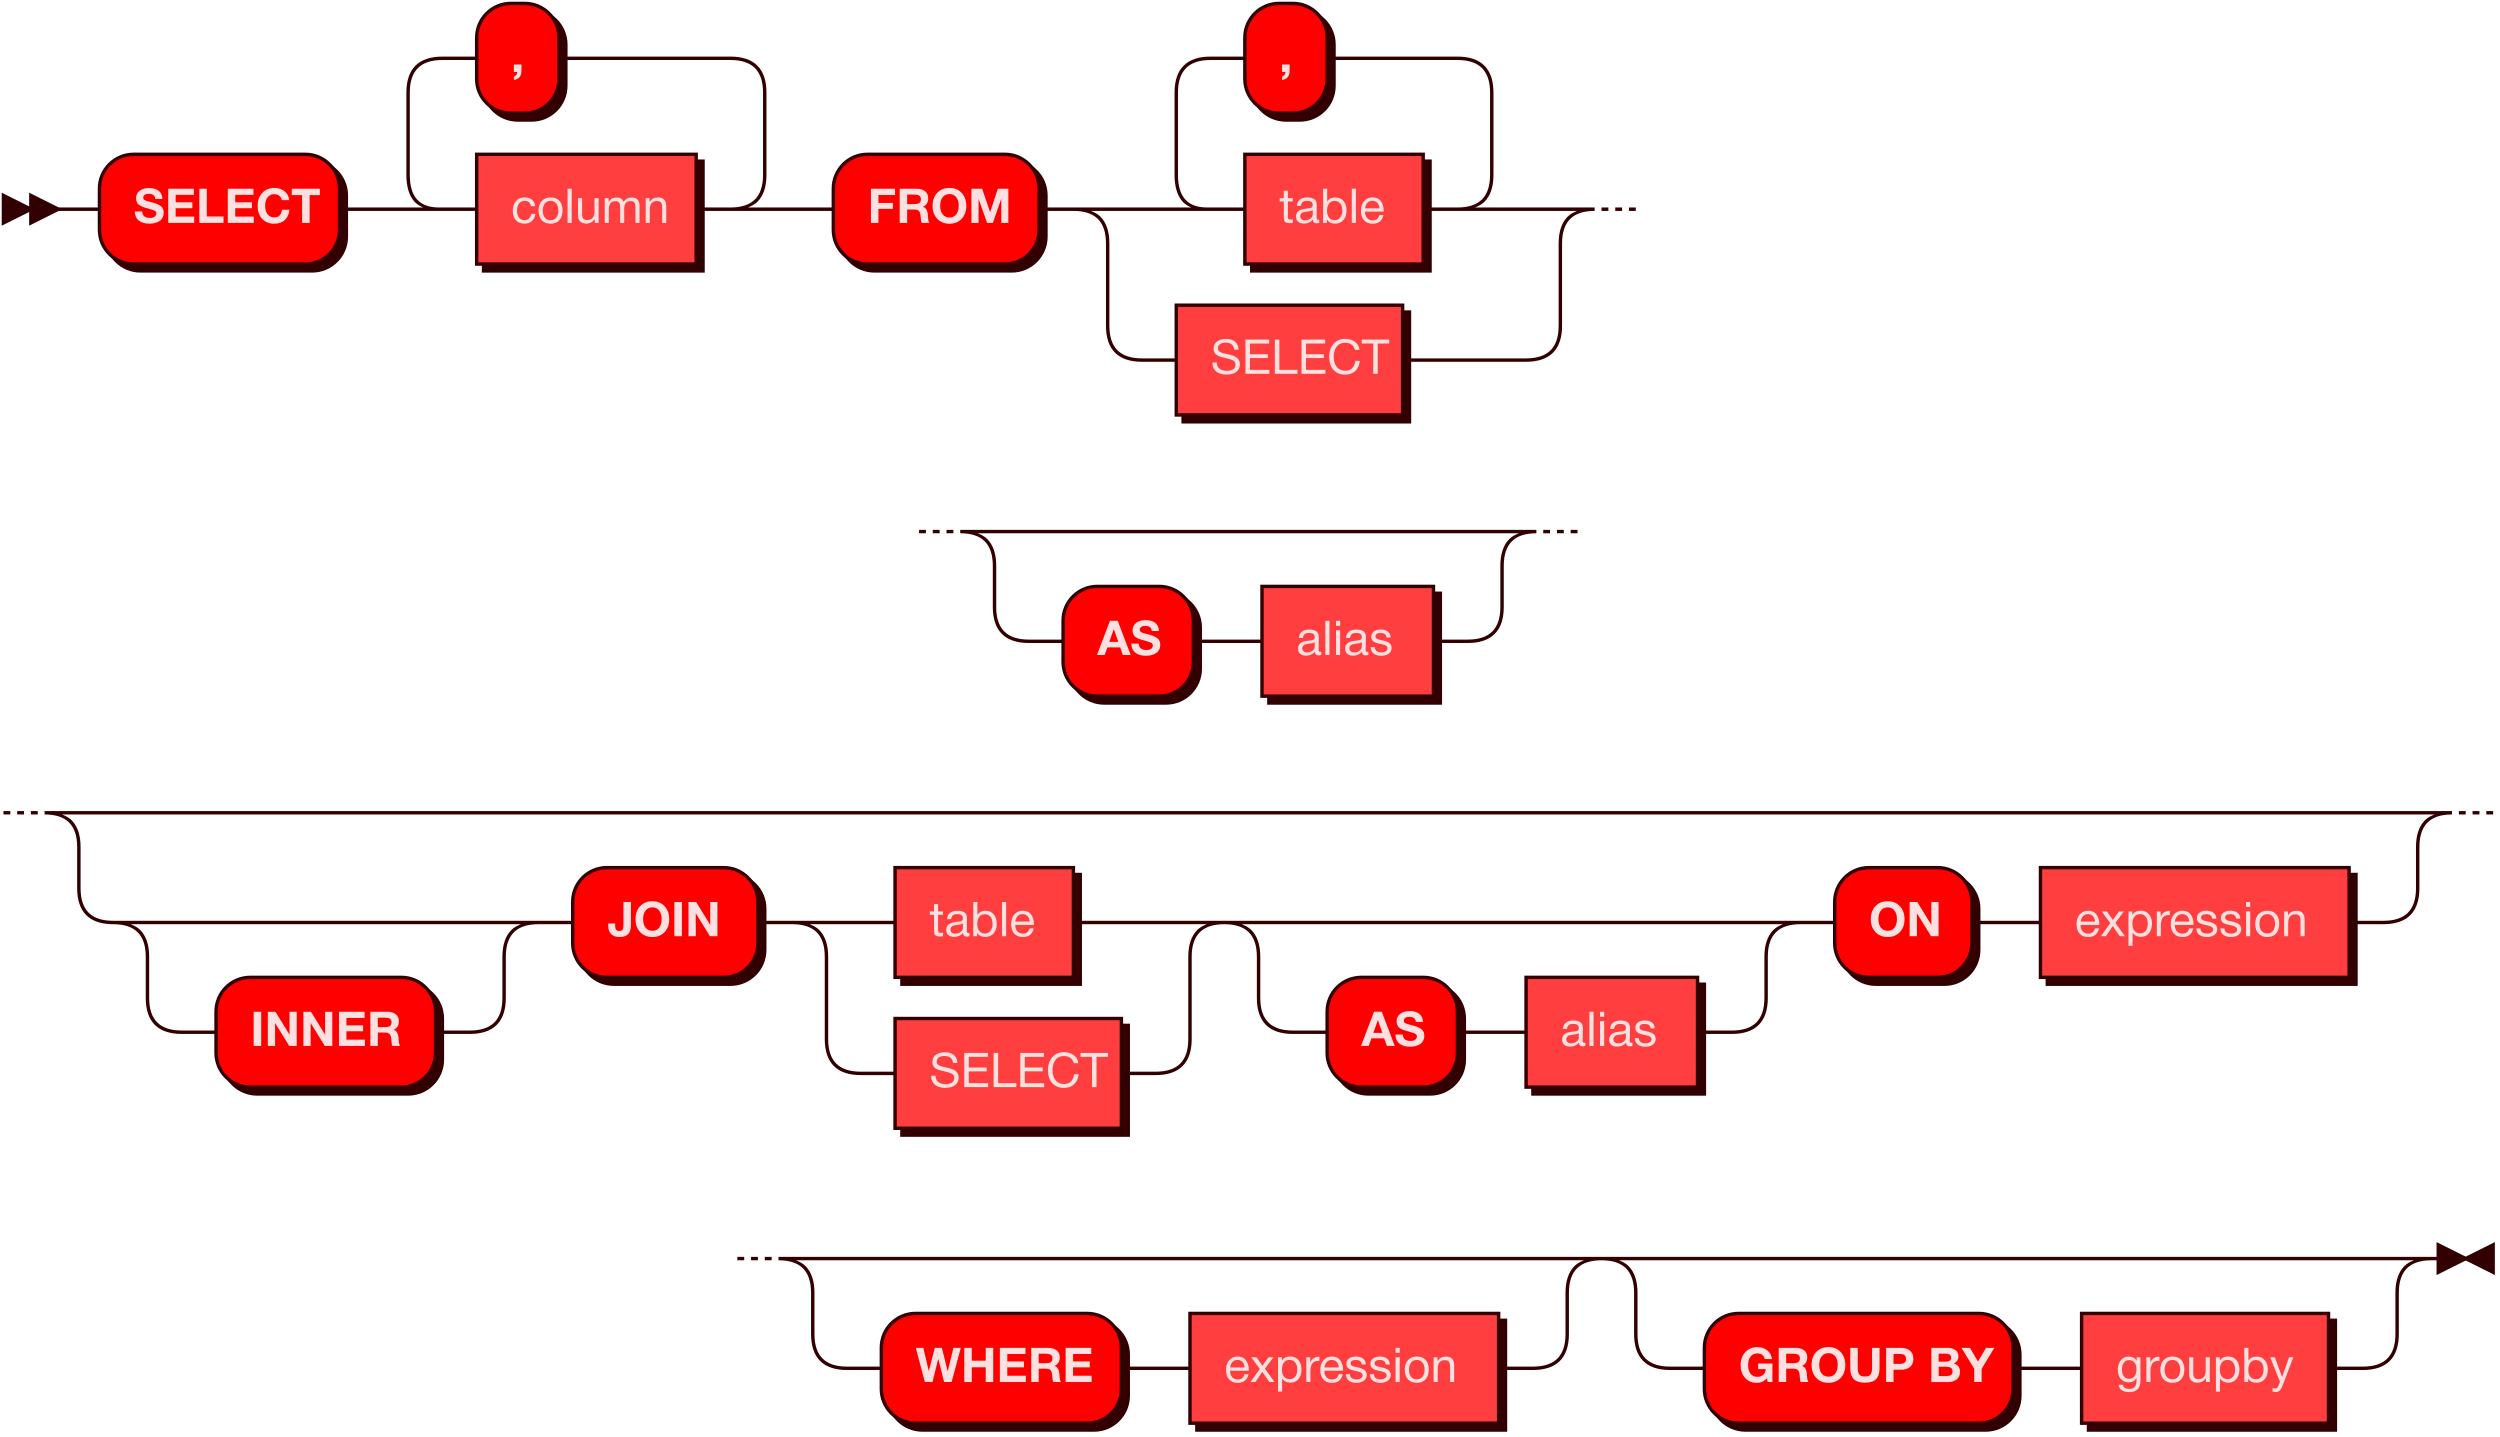 <?xml version="1.0" encoding="UTF-8" standalone="no"?>
<svg
   width="729"
   height="419"
   version="1.1"
   id="svg162"
   sodipodi:docname="select.svg"
   inkscape:version="1.2.2 (b0a8486541, 2022-12-01)"
   xmlns:inkscape="http://www.inkscape.org/namespaces/inkscape"
   xmlns:sodipodi="http://sodipodi.sourceforge.net/DTD/sodipodi-0.dtd"
   xmlns:xlink="http://www.w3.org/1999/xlink"
   xmlns="http://www.w3.org/2000/svg"
   xmlns:svg="http://www.w3.org/2000/svg">
  <sodipodi:namedview
     id="namedview164"
     pagecolor="#ffffff"
     bordercolor="#666666"
     borderopacity="1.0"
     inkscape:showpageshadow="2"
     inkscape:pageopacity="0.0"
     inkscape:pagecheckerboard="0"
     inkscape:deskcolor="#d1d1d1"
     showgrid="false"
     inkscape:zoom="1.7791495"
     inkscape:cx="364.5"
     inkscape:cy="209.65073"
     inkscape:window-width="1920"
     inkscape:window-height="1011"
     inkscape:window-x="0"
     inkscape:window-y="32"
     inkscape:window-maximized="1"
     inkscape:current-layer="svg162" />
  <defs
     id="defs4">
    <style
       type="text/css"
       id="style2">
    @namespace &quot;http://www.w3.org/2000/svg&quot;;
    .line                 {fill: none; stroke: #320000; stroke-width: 1;}
    .bold-line            {stroke: #FFE0E0; shape-rendering: crispEdges; stroke-width: 2;}
    .thin-line            {stroke: #1F0000; shape-rendering: crispEdges}
    .filled               {fill: #320000; stroke: none;}
    text.terminal         {font-family: HelveticaNeueCyr, Sans-serif;
                            font-size: 14px;
                            fill: #FFE0E0;
                            font-weight: bold;
                          }
    text.nonterminal      {font-family: HelveticaNeueCyr, Sans-serif;
                            font-size: 14px;
                            fill: #FFE0E0;
                            font-weight: normal;
                          }
    text.regexp           {font-family: HelveticaNeueCyr, Sans-serif;
                            font-size: 14px;
                            fill: #1F0000;
                            font-weight: normal;
                          }
    rect, circle, polygon {fill: #320000; stroke: #320000;}
    rect.terminal         {fill: #FF0000; stroke: #320000; stroke-width: 1;}
    rect.nonterminal      {fill: #FF3F3F; stroke: #320000; stroke-width: 1;}
    rect.text             {fill: none; stroke: none;}
    polygon.regexp        {fill: #FF5E5E; stroke: #320000; stroke-width: 1;}
  </style>
  </defs>
  <g
     id="polygon6">
    <path
       style="color:#000000;fill:#320000;-inkscape-stroke:none"
       d="M 9,61 1,57 v 8 z"
       id="path1106" />
    <path
       style="color:#000000;fill:#320000;-inkscape-stroke:none"
       d="m 0.5,56.191 v 9.617 L 10.117,61 9.223,60.553 Z m 1,1.617 L 7.883,61 1.5,64.191 Z"
       id="path1108" />
  </g>
  <g
     id="polygon8">
    <path
       style="color:#000000;fill:#320000;-inkscape-stroke:none"
       d="M 17,61 9,57 v 8 z"
       id="path1100" />
    <path
       style="color:#000000;fill:#320000;-inkscape-stroke:none"
       d="m 8.5,56.191 v 9.617 L 18.117,61 17.223,60.553 Z m 1,1.617 L 15.883,61 9.5,64.191 Z"
       id="path1102" />
  </g>
  <g
     id="rect10">
    <path
       style="color:#000000;fill:#320000;-inkscape-stroke:none"
       d="m 41,47 h 50 c 5.54,0 10,4.46 10,10 v 12 c 0,5.54 -4.46,10 -10,10 H 41 C 35.46,79 31,74.54 31,69 V 57 c 0,-5.54 4.46,-10 10,-10 z"
       id="path1094" />
    <path
       style="color:#000000;fill:#320000;-inkscape-stroke:none"
       d="m 41,46.5 c -5.808,0 -10.5,4.692 -10.5,10.5 v 12 c 0,5.808 4.692,10.5 10.5,10.5 h 50 c 5.808,0 10.5,-4.692 10.5,-10.5 V 57 C 101.5,51.192 96.808,46.5 91,46.5 Z m 0,1 h 50 c 5.272,0 9.5,4.228 9.5,9.5 v 12 c 0,5.272 -4.228,9.5 -9.5,9.5 H 41 c -5.272,0 -9.5,-4.228 -9.5,-9.5 V 57 c 0,-5.272 4.228,-9.5 9.5,-9.5 z"
       id="path1096" />
  </g>
  <g
     id="rect12"
     class="terminal">
    <path
       style="color:#000000;fill:#ff0000;-inkscape-stroke:none"
       d="m 39,45 h 50 c 5.54,0 10,4.46 10,10 v 12 c 0,5.54 -4.46,10 -10,10 H 39 C 33.46,77 29,72.54 29,67 V 55 c 0,-5.54 4.46,-10 10,-10 z"
       id="path1088" />
    <path
       style="color:#000000;fill:#320000;-inkscape-stroke:none"
       d="m 39,44.5 c -5.808,0 -10.5,4.692 -10.5,10.5 v 12 c 0,5.808 4.692,10.5 10.5,10.5 h 50 c 5.808,0 10.5,-4.692 10.5,-10.5 V 55 C 99.5,49.192 94.808,44.5 89,44.5 Z m 0,1 h 50 c 5.272,0 9.5,4.228 9.5,9.5 v 12 c 0,5.272 -4.228,9.5 -9.5,9.5 H 39 c -5.272,0 -9.5,-4.228 -9.5,-9.5 V 55 c 0,-5.272 4.228,-9.5 9.5,-9.5 z"
       id="path1090" />
  </g>
  <g
     aria-label="SELECT"
     id="text14"
     class="terminal"
     style="font-weight:bold;font-size:14px;font-family:HelveticaNeueCyr, Sans-serif;fill:#ffe0e0">
    <path
       d="m 47.344,58 h -2.072 q -0.126,-1.484 -1.89,-1.484 -0.756,0 -1.19,0.308 -0.42,0.294 -0.42,0.826 0,0.182 0.056,0.322 0.056,0.14 0.21,0.266 0.154,0.112 0.308,0.196 0.154,0.07 0.448,0.168 0.308,0.084 0.546,0.154 0.252,0.07 0.7,0.182 0.448,0.112 0.784,0.21 1.47,0.42 2.184,1.05 0.728,0.63 0.728,1.806 0,0.854 -0.35,1.498 -0.35,0.63 -0.952,1.008 -0.588,0.364 -1.302,0.532 -0.7,0.182 -1.498,0.182 -2.03,0 -3.178,-0.924 -1.134,-0.938 -1.148,-2.632 h 2.17 q 0.056,1.876 2.254,1.876 0.854,0 1.344,-0.35 0.504,-0.364 0.504,-0.98 0,-0.518 -0.462,-0.756 Q 44.67,61.22 43.214,60.8 42.976,60.744 42.85,60.702 q -0.504,-0.14 -0.7,-0.196 -0.196,-0.07 -0.63,-0.224 -0.42,-0.154 -0.616,-0.28 -0.196,-0.126 -0.49,-0.35 -0.28,-0.224 -0.406,-0.462 -0.126,-0.252 -0.238,-0.602 -0.098,-0.364 -0.098,-0.784 0,-1.358 1.05,-2.17 1.05,-0.812 2.786,-0.812 1.68,0 2.744,0.798 1.064,0.784 1.092,2.38 z"
       id="path1061" />
    <path
       d="m 56.528,55.032 v 1.792 h -5.306 v 2.17 h 4.872 v 1.722 h -4.872 v 2.45 h 5.404 V 65 h -7.574 v -9.968 z"
       id="path1063" />
    <path
       d="M 65.18,63.124 V 65 h -7.056 v -9.968 h 2.184 v 8.092 z"
       id="path1065" />
    <path
       d="m 73.902,55.032 v 1.792 h -5.306 v 2.17 h 4.872 v 1.722 h -4.872 v 2.45 h 5.404 V 65 h -7.574 v -9.968 z"
       id="path1067" />
    <path
       d="m 84.402,61.15 q -0.168,1.876 -1.316,2.982 -1.148,1.106 -3.15,1.106 -2.17,0 -3.5,-1.428 -1.316,-1.442 -1.316,-3.808 0,-2.24 1.33,-3.724 1.344,-1.484 3.57,-1.484 1.778,0 2.982,1.008 1.204,1.008 1.33,2.562 h -2.142 q -0.168,-0.826 -0.756,-1.274 -0.574,-0.462 -1.456,-0.462 -0.91,0 -1.54,0.518 -0.616,0.504 -0.868,1.246 -0.252,0.742 -0.252,1.624 0,1.54 0.714,2.464 0.714,0.91 1.918,0.91 2.002,0 2.282,-2.24 z"
       id="path1069" />
    <path
       d="m 93.278,55.032 v 1.862 h -2.996 V 65 h -2.198 v -8.106 h -2.996 v -1.862 z"
       id="path1071" />
  </g>
  <a
     xlink:href="#column"
     xlink:title="column"
     id="a22">
    <g
       id="rect16">
      <path
         style="color:#000000;fill:#320000;-inkscape-stroke:none"
         d="m 141,47 h 64 v 32 h -64 z"
         id="path1026" />
      <path
         style="color:#000000;fill:#320000;-inkscape-stroke:none"
         d="M 140.5,46.5 V 47 79.5 h 65 v -33 z m 1,1 h 63 v 31 h -63 z"
         id="path1028" />
    </g>
    <g
       id="rect18"
       class="nonterminal">
      <path
         style="color:#000000;fill:#ff3f3f;-inkscape-stroke:none"
         d="m 139,45 h 64 v 32 h -64 z"
         id="path1032" />
      <path
         style="color:#000000;fill:#320000;-inkscape-stroke:none"
         d="M 138.5,44.5 V 45 77.5 h 65 v -33 z m 1,1 h 63 v 31 h -63 z"
         id="path1034" />
    </g>
    <g
       aria-label="column"
       id="text20"
       class="nonterminal"
       style="font-size:14px;font-family:HelveticaNeueCyr, Sans-serif;fill:#ffe0e0">
      <path
         d="m 156.112,62.368 q -0.154,1.302 -0.994,2.072 -0.826,0.77 -2.156,0.77 -1.638,0 -2.534,-1.008 -0.896,-1.022 -0.896,-2.716 0,-1.806 0.938,-2.856 0.938,-1.064 2.534,-1.064 1.33,0 2.128,0.672 0.798,0.658 0.938,1.89 h -1.232 q -0.322,-1.568 -1.82,-1.568 -1.036,0 -1.638,0.77 -0.602,0.756 -0.602,2.058 0,1.316 0.574,2.072 0.574,0.756 1.582,0.756 0.812,0 1.316,-0.476 0.518,-0.476 0.658,-1.372 z"
         id="path1036" />
      <path
         d="m 157.988,58.602 q 0.952,-1.036 2.59,-1.036 1.638,0 2.548,0.994 0.91,0.994 0.91,2.786 0,1.834 -0.91,2.856 -0.91,1.022 -2.562,1.022 -1.652,0 -2.59,-1.008 -0.938,-1.008 -0.938,-2.8 0,-1.778 0.952,-2.814 z m 4.214,0.728 q -0.602,-0.77 -1.652,-0.77 -1.05,0 -1.666,0.77 -0.616,0.77 -0.616,2.058 0,1.33 0.602,2.086 0.616,0.742 1.708,0.742 1.05,0 1.638,-0.756 0.602,-0.756 0.602,-2.086 0,-1.288 -0.616,-2.044 z"
         id="path1038" />
      <path
         d="M 166.71,55.032 V 65 h -1.204 v -9.968 z"
         id="path1040" />
      <path
         d="M 174.55,57.776 V 65 h -1.106 v -1.134 q -0.924,1.33 -2.492,1.33 -1.148,0 -1.778,-0.63 -0.63,-0.63 -0.63,-1.82 v -4.97 h 1.19 v 4.648 q 0,0.854 0.322,1.302 0.336,0.434 1.19,0.434 2.114,0 2.114,-2.604 v -3.78 z"
         id="path1042" />
      <path
         d="m 177.462,57.776 v 1.05 q 0.476,-0.644 1.022,-0.938 0.546,-0.294 1.33,-0.294 1.484,0 2.002,1.246 0.938,-1.26 2.394,-1.26 1.12,0 1.694,0.63 0.588,0.616 0.588,1.736 V 65 h -1.19 v -4.55 q 0,-0.896 -0.28,-1.344 -0.28,-0.462 -1.162,-0.462 -1.848,0 -1.848,2.254 V 65 h -1.19 v -4.634 q 0,-0.826 -0.28,-1.26 -0.266,-0.448 -1.05,-0.448 -1.106,0 -1.54,0.686 -0.42,0.672 -0.42,1.834 V 65 h -1.19 v -7.224 z"
         id="path1044" />
      <path
         d="m 189.404,57.776 v 1.12 q 0.896,-1.316 2.464,-1.316 1.274,0 1.834,0.672 0.574,0.658 0.574,1.946 V 65 h -1.19 v -4.256 q 0,-0.532 -0.042,-0.826 -0.028,-0.308 -0.168,-0.644 -0.14,-0.35 -0.476,-0.504 -0.336,-0.154 -0.868,-0.154 -2.058,0 -2.058,2.604 V 65 h -1.19 v -7.224 z"
         id="path1046" />
    </g>
  </a>
  <g
     id="rect24">
    <path
       style="color:#000000;fill:#320000;-inkscape-stroke:none"
       d="m 151,3 h 4 c 5.54,0 10,4.46 10,10 v 12 c 0,5.54 -4.46,10 -10,10 h -4 c -5.54,0 -10,-4.46 -10,-10 V 13 c 0,-5.54 4.46,-10 10,-10 z"
       id="path1020" />
    <path
       style="color:#000000;fill:#320000;-inkscape-stroke:none"
       d="m 151,2.5 c -5.808,0 -10.5,4.692 -10.5,10.5 v 12 c 0,5.808 4.692,10.5 10.5,10.5 h 4 c 5.808,0 10.5,-4.692 10.5,-10.5 V 13 C 165.5,7.192 160.808,2.5 155,2.5 Z m 0,1 h 4 c 5.272,0 9.5,4.228 9.5,9.5 v 12 c 0,5.272 -4.228,9.5 -9.5,9.5 h -4 c -5.272,0 -9.5,-4.228 -9.5,-9.5 V 13 c 0,-5.272 4.228,-9.5 9.5,-9.5 z"
       id="path1022" />
  </g>
  <g
     id="rect26"
     class="terminal">
    <path
       style="color:#000000;fill:#ff0000;-inkscape-stroke:none"
       d="m 149,1 h 4 c 5.54,0 10,4.46 10,10 v 12 c 0,5.54 -4.46,10 -10,10 h -4 c -5.54,0 -10,-4.46 -10,-10 V 11 c 0,-5.54 4.46,-10 10,-10 z"
       id="path1014" />
    <path
       style="color:#000000;fill:#320000;-inkscape-stroke:none"
       d="m 149,0.5 c -5.808,0 -10.5,4.692 -10.5,10.5 v 12 c 0,5.808 4.692,10.5 10.5,10.5 h 4 c 5.808,0 10.5,-4.692 10.5,-10.5 V 11 C 163.5,5.192 158.808,0.5 153,0.5 Z m 0,1 h 4 c 5.272,0 9.5,4.228 9.5,9.5 v 12 c 0,5.272 -4.228,9.5 -9.5,9.5 h -4 c -5.272,0 -9.5,-4.228 -9.5,-9.5 V 11 c 0,-5.272 4.228,-9.5 9.5,-9.5 z"
       id="path1016" />
  </g>
  <g
     aria-label=","
     id="text28"
     class="terminal"
     style="font-weight:bold;font-size:14px;font-family:HelveticaNeueCyr, Sans-serif;fill:#ffe0e0">
    <path
       d="m 152.052,18.816 v 1.778 q 0,1.218 -0.546,1.876 -0.532,0.672 -1.666,0.854 v -0.98 q 0.938,-0.28 0.994,-1.344 h -0.994 v -2.184 z"
       id="path1007" />
  </g>
  <g
     id="rect30">
    <path
       style="color:#000000;fill:#320000;-inkscape-stroke:none"
       d="m 255,47 h 40 c 5.54,0 10,4.46 10,10 v 12 c 0,5.54 -4.46,10 -10,10 h -40 c -5.54,0 -10,-4.46 -10,-10 V 57 c 0,-5.54 4.46,-10 10,-10 z"
       id="path1003" />
    <path
       style="color:#000000;fill:#320000;-inkscape-stroke:none"
       d="m 255,46.5 c -5.808,0 -10.5,4.692 -10.5,10.5 v 12 c 0,5.808 4.692,10.5 10.5,10.5 h 40 c 5.808,0 10.5,-4.692 10.5,-10.5 V 57 c 0,-5.808 -4.692,-10.5 -10.5,-10.5 z m 0,1 h 40 c 5.272,0 9.5,4.228 9.5,9.5 v 12 c 0,5.272 -4.228,9.5 -9.5,9.5 h -40 c -5.272,0 -9.5,-4.228 -9.5,-9.5 V 57 c 0,-5.272 4.228,-9.5 9.5,-9.5 z"
       id="path1005" />
  </g>
  <g
     id="rect32"
     class="terminal">
    <path
       style="color:#000000;fill:#ff0000;-inkscape-stroke:none"
       d="m 253,45 h 40 c 5.54,0 10,4.46 10,10 v 12 c 0,5.54 -4.46,10 -10,10 h -40 c -5.54,0 -10,-4.46 -10,-10 V 55 c 0,-5.54 4.46,-10 10,-10 z"
       id="path997" />
    <path
       style="color:#000000;fill:#320000;-inkscape-stroke:none"
       d="m 253,44.5 c -5.808,0 -10.5,4.692 -10.5,10.5 v 12 c 0,5.808 4.692,10.5 10.5,10.5 h 40 c 5.808,0 10.5,-4.692 10.5,-10.5 V 55 c 0,-5.808 -4.692,-10.5 -10.5,-10.5 z m 0,1 h 40 c 5.272,0 9.5,4.228 9.5,9.5 v 12 c 0,5.272 -4.228,9.5 -9.5,9.5 h -40 c -5.272,0 -9.5,-4.228 -9.5,-9.5 V 55 c 0,-5.272 4.228,-9.5 9.5,-9.5 z"
       id="path999" />
  </g>
  <g
     aria-label="FROM"
     id="text34"
     class="terminal"
     style="font-weight:bold;font-size:14px;font-family:HelveticaNeueCyr, Sans-serif;fill:#ffe0e0">
    <path
       d="m 260.994,55.032 v 1.834 h -4.844 v 2.31 h 4.214 v 1.736 H 256.15 V 65 h -2.184 v -9.968 z"
       id="path978" />
    <path
       d="m 262.352,55.032 h 4.956 q 1.484,0 2.422,0.7 0.938,0.7 0.938,2.128 0,0.868 -0.42,1.526 -0.42,0.644 -1.162,0.924 1.288,0.266 1.47,2.324 0,0.07 0.028,0.434 0.028,0.364 0.056,0.588 0.028,0.21 0.07,0.518 0.042,0.308 0.126,0.518 0.084,0.21 0.196,0.308 h -2.268 q -0.112,-0.224 -0.168,-0.56 -0.056,-0.35 -0.098,-0.882 -0.042,-0.546 -0.042,-0.602 -0.112,-1.05 -0.532,-1.456 -0.406,-0.406 -1.456,-0.406 h -1.946 V 65 h -2.17 z m 2.17,1.722 v 2.758 h 2.072 q 0.91,0 1.414,-0.28 0.518,-0.294 0.518,-1.134 0,-0.784 -0.504,-1.064 -0.49,-0.28 -1.33,-0.28 z"
       id="path980" />
    <path
       d="m 276.884,54.794 q 2.184,0 3.528,1.456 1.358,1.442 1.358,3.78 0,2.338 -1.358,3.78 -1.344,1.428 -3.542,1.428 -2.212,0 -3.57,-1.428 -1.358,-1.442 -1.358,-3.78 0,-2.366 1.344,-3.794 1.358,-1.442 3.598,-1.442 z m -0.028,1.792 q -1.232,0 -1.974,0.924 -0.728,0.924 -0.728,2.478 0,1.61 0.728,2.52 0.728,0.91 2.002,0.924 1.246,0 1.96,-0.924 0.714,-0.924 0.714,-2.52 0,-1.568 -0.728,-2.478 -0.728,-0.924 -1.974,-0.924 z"
       id="path982" />
    <path
       d="m 283.268,65 v -9.968 h 3.122 l 2.324,6.846 2.268,-6.846 h 3.052 V 65 h -2.058 v -7.084 l -2.45,7.084 h -1.694 l -2.478,-7.014 V 65 Z"
       id="path984" />
  </g>
  <a
     xlink:href="#table"
     xlink:title="table"
     id="a42">
    <g
       id="rect36">
      <path
         style="color:#000000;fill:#320000;-inkscape-stroke:none"
         d="m 365,47 h 52 v 32 h -52 z"
         id="path947" />
      <path
         style="color:#000000;fill:#320000;-inkscape-stroke:none"
         d="M 364.5,46.5 V 47 79.5 h 53 v -33 z m 1,1 h 51 v 31 h -51 z"
         id="path949" />
    </g>
    <g
       id="rect38"
       class="nonterminal">
      <path
         style="color:#000000;fill:#ff3f3f;-inkscape-stroke:none"
         d="m 363,45 h 52 v 32 h -52 z"
         id="path953" />
      <path
         style="color:#000000;fill:#320000;-inkscape-stroke:none"
         d="M 362.5,44.5 V 45 77.5 h 53 v -33 z m 1,1 h 51 v 31 h -51 z"
         id="path955" />
    </g>
    <g
       aria-label="table"
       id="text40"
       class="nonterminal"
       style="font-size:14px;font-family:HelveticaNeueCyr, Sans-serif;fill:#ffe0e0">
      <path
         d="m 376.99,57.776 v 0.98 h -1.442 v 4.214 q 0,0.35 0,0.462 0.014,0.112 0.084,0.308 0.07,0.182 0.238,0.238 0.168,0.056 0.476,0.056 0.266,0 0.644,-0.042 v 1.022 q -0.504,0.056 -0.91,0.056 -0.504,0 -0.84,-0.112 -0.336,-0.112 -0.518,-0.252 -0.168,-0.14 -0.252,-0.49 -0.084,-0.364 -0.098,-0.602 -0.014,-0.252 -0.014,-0.826 0,-0.126 0,-0.196 v -3.836 h -1.218 v -0.98 h 1.218 v -2.142 h 1.19 v 2.142 z"
         id="path957" />
      <path
         d="m 384.704,64.048 v 0.924 q -0.364,0.14 -0.812,0.14 -1.022,0 -1.05,-1.064 -1.022,1.148 -2.618,1.148 -1.064,0 -1.694,-0.546 -0.616,-0.546 -0.616,-1.498 0,-1.932 2.562,-2.254 1.512,-0.182 1.75,-0.266 0.504,-0.168 0.546,-0.7 0.014,-0.084 0.014,-0.182 0,-1.19 -1.638,-1.19 -0.84,0 -1.274,0.35 -0.434,0.336 -0.518,1.12 h -1.162 q 0.028,-1.162 0.826,-1.806 0.798,-0.644 2.198,-0.644 1.526,0 2.268,0.7 0.238,0.224 0.35,0.588 0.112,0.364 0.126,0.602 0.014,0.224 0.014,0.686 0,0.546 -0.028,1.624 -0.028,1.064 -0.028,1.596 0,0.392 0.098,0.56 0.112,0.154 0.392,0.154 0.112,0 0.294,-0.042 z m -1.918,-2.8 q -0.126,0.098 -0.266,0.168 -0.14,0.07 -0.364,0.112 -0.21,0.042 -0.294,0.07 -0.07,0.014 -0.364,0.056 -0.294,0.028 -0.308,0.028 -0.434,0.056 -0.574,0.084 -0.126,0.014 -0.504,0.112 -0.364,0.098 -0.518,0.224 -0.154,0.126 -0.308,0.378 -0.14,0.238 -0.14,0.574 0,0.56 0.378,0.882 0.392,0.322 1.064,0.322 0.854,0 1.526,-0.504 0.672,-0.504 0.672,-1.19 z"
         id="path959" />
      <path
         d="m 387,55.032 v 3.738 q 0.784,-1.19 2.394,-1.19 1.484,0 2.366,1.036 0.896,1.022 0.896,2.744 0,1.75 -0.91,2.8 -0.91,1.05 -2.422,1.05 -1.722,0 -2.394,-1.26 V 65 h -1.12 v -9.968 z m 2.212,3.556 q -1.148,0 -1.708,0.826 -0.546,0.826 -0.546,2.03 0,1.274 0.602,2.03 0.616,0.742 1.652,0.742 0.994,0 1.596,-0.77 0.616,-0.784 0.616,-2.072 0,-1.274 -0.602,-2.03 -0.602,-0.756 -1.61,-0.756 z"
         id="path961" />
      <path
         d="M 395.386,55.032 V 65 h -1.204 v -9.968 z"
         id="path963" />
      <path
         d="m 403.408,62.718 q -0.546,2.52 -3.15,2.52 -1.596,0 -2.506,-0.994 -0.896,-0.994 -0.896,-2.758 0,-1.75 0.924,-2.828 0.938,-1.092 2.436,-1.092 1.666,0 2.464,1.134 0.812,1.12 0.812,2.842 v 0.168 h -5.432 l -0.014,0.084 q 0,1.148 0.602,1.806 0.602,0.658 1.652,0.658 0.784,0 1.232,-0.364 0.462,-0.364 0.714,-1.176 z m -1.148,-1.974 q -0.084,-1.036 -0.63,-1.61 -0.546,-0.588 -1.442,-0.588 -0.868,0 -1.442,0.588 -0.574,0.588 -0.686,1.61 z"
         id="path965" />
    </g>
  </a>
  <g
     id="rect44">
    <path
       style="color:#000000;fill:#320000;-inkscape-stroke:none"
       d="m 375,3 h 4 c 5.54,0 10,4.46 10,10 v 12 c 0,5.54 -4.46,10 -10,10 h -4 c -5.54,0 -10,-4.46 -10,-10 V 13 c 0,-5.54 4.46,-10 10,-10 z"
       id="path941" />
    <path
       style="color:#000000;fill:#320000;-inkscape-stroke:none"
       d="m 375,2.5 c -5.808,0 -10.5,4.692 -10.5,10.5 v 12 c 0,5.808 4.692,10.5 10.5,10.5 h 4 c 5.808,0 10.5,-4.692 10.5,-10.5 V 13 C 389.5,7.192 384.808,2.5 379,2.5 Z m 0,1 h 4 c 5.272,0 9.5,4.228 9.5,9.5 v 12 c 0,5.272 -4.228,9.5 -9.5,9.5 h -4 c -5.272,0 -9.5,-4.228 -9.5,-9.5 V 13 c 0,-5.272 4.228,-9.5 9.5,-9.5 z"
       id="path943" />
  </g>
  <g
     id="rect46"
     class="terminal">
    <path
       style="color:#000000;fill:#ff0000;-inkscape-stroke:none"
       d="m 373,1 h 4 c 5.54,0 10,4.46 10,10 v 12 c 0,5.54 -4.46,10 -10,10 h -4 c -5.54,0 -10,-4.46 -10,-10 V 11 c 0,-5.54 4.46,-10 10,-10 z"
       id="path935" />
    <path
       style="color:#000000;fill:#320000;-inkscape-stroke:none"
       d="m 373,0.5 c -5.808,0 -10.5,4.692 -10.5,10.5 v 12 c 0,5.808 4.692,10.5 10.5,10.5 h 4 c 5.808,0 10.5,-4.692 10.5,-10.5 V 11 C 387.5,5.192 382.808,0.5 377,0.5 Z m 0,1 h 4 c 5.272,0 9.5,4.228 9.5,9.5 v 12 c 0,5.272 -4.228,9.5 -9.5,9.5 h -4 c -5.272,0 -9.5,-4.228 -9.5,-9.5 V 11 c 0,-5.272 4.228,-9.5 9.5,-9.5 z"
       id="path937" />
  </g>
  <g
     aria-label=","
     id="text48"
     class="terminal"
     style="font-weight:bold;font-size:14px;font-family:HelveticaNeueCyr, Sans-serif;fill:#ffe0e0">
    <path
       d="m 376.052,18.816 v 1.778 q 0,1.218 -0.546,1.876 -0.532,0.672 -1.666,0.854 v -0.98 q 0.938,-0.28 0.994,-1.344 h -0.994 v -2.184 z"
       id="path928" />
  </g>
  <a
     xlink:href="#SELECT"
     xlink:title="SELECT"
     id="a56">
    <g
       id="rect50">
      <path
         style="color:#000000;fill:#320000;-inkscape-stroke:none"
         d="m 345,91 h 66 v 32 h -66 z"
         id="path893" />
      <path
         style="color:#000000;fill:#320000;-inkscape-stroke:none"
         d="m 344.5,90.5 v 0.5 32.5 h 67 v -33 z m 1,1 h 65 v 31 h -65 z"
         id="path895" />
    </g>
    <g
       id="rect52"
       class="nonterminal">
      <path
         style="color:#000000;fill:#ff3f3f;-inkscape-stroke:none"
         d="m 343,89 h 66 v 32 h -66 z"
         id="path899" />
      <path
         style="color:#000000;fill:#320000;-inkscape-stroke:none"
         d="m 342.5,88.5 v 0.5 32.5 h 67 v -33 z m 1,1 h 65 v 31 h -65 z"
         id="path901" />
    </g>
    <g
       aria-label="SELECT"
       id="text54"
       class="nonterminal"
       style="font-size:14px;font-family:HelveticaNeueCyr, Sans-serif;fill:#ffe0e0">
      <path
         d="m 361.162,101.958 h -1.274 q -0.21,-2.03 -2.478,-2.03 -1.078,0 -1.666,0.434 -0.588,0.434 -0.588,1.218 0,0.28 0.084,0.49 0.084,0.21 0.28,0.378 0.21,0.154 0.392,0.266 0.182,0.112 0.574,0.224 0.392,0.112 0.63,0.168 0.238,0.042 0.742,0.154 0.616,0.126 1.022,0.238 0.406,0.098 0.966,0.336 0.56,0.238 0.882,0.532 0.336,0.28 0.574,0.756 0.252,0.476 0.252,1.078 0,1.05 -0.588,1.764 -0.588,0.7 -1.428,0.98 -0.84,0.28 -1.862,0.28 -1.876,0 -3.01,-0.882 -1.12,-0.896 -1.12,-2.632 h 1.274 q 0.042,1.274 0.854,1.862 0.812,0.574 2.114,0.574 1.022,0 1.75,-0.42 0.728,-0.434 0.728,-1.4 0,-0.448 -0.196,-0.756 -0.196,-0.322 -0.616,-0.518 -0.42,-0.21 -0.84,-0.336 -0.42,-0.126 -1.106,-0.28 -0.098,-0.014 -0.14,-0.028 -1.54,-0.35 -2.016,-0.56 -1.456,-0.63 -1.456,-2.17 0,-1.428 1.05,-2.128 1.064,-0.714 2.562,-0.714 1.638,0 2.618,0.784 0.98,0.784 1.036,2.338 z"
         id="path903" />
      <path
         d="m 370.08,99.032 v 1.148 h -5.586 v 3.122 h 5.222 v 1.106 h -5.222 v 3.444 h 5.656 V 109 h -6.972 v -9.968 z"
         id="path905" />
      <path
         d="M 378.354,107.852 V 109 h -6.608 v -9.968 h 1.316 v 8.82 z"
         id="path907" />
      <path
         d="m 386.418,99.032 v 1.148 h -5.586 v 3.122 h 5.222 v 1.106 h -5.222 v 3.444 h 5.656 V 109 h -6.972 v -9.968 z"
         id="path909" />
      <path
         d="m 396.512,105.234 q -0.168,1.89 -1.316,2.954 -1.134,1.05 -2.996,1.05 -2.128,0 -3.374,-1.4 -1.246,-1.414 -1.246,-3.808 0,-2.24 1.246,-3.724 1.26,-1.498 3.472,-1.498 1.582,0 2.786,0.854 1.204,0.854 1.344,2.366 h -1.316 q -0.224,-0.98 -0.98,-1.526 -0.756,-0.56 -1.862,-0.56 -1.666,0 -2.52,1.176 -0.84,1.176 -0.84,2.898 0,1.904 0.896,2.996 0.896,1.092 2.45,1.092 1.274,0 2.03,-0.728 0.756,-0.742 0.91,-2.142 z"
         id="path911" />
      <path
         d="m 405.094,99.032 v 1.148 h -3.346 V 109 h -1.316 v -8.82 h -3.346 v -1.148 z"
         id="path913" />
    </g>
  </a>
  <g
     id="rect58">
    <path
       style="color:#000000;fill:#320000;-inkscape-stroke:none"
       d="m 322,173 h 18 c 5.54,0 10,4.46 10,10 v 12 c 0,5.54 -4.46,10 -10,10 h -18 c -5.54,0 -10,-4.46 -10,-10 v -12 c 0,-5.54 4.46,-10 10,-10 z"
       id="path887" />
    <path
       style="color:#000000;fill:#320000;-inkscape-stroke:none"
       d="m 322,172.5 c -5.808,0 -10.5,4.692 -10.5,10.5 v 12 c 0,5.808 4.692,10.5 10.5,10.5 h 18 c 5.808,0 10.5,-4.692 10.5,-10.5 v -12 c 0,-5.808 -4.692,-10.5 -10.5,-10.5 z m 0,1 h 18 c 5.272,0 9.5,4.228 9.5,9.5 v 12 c 0,5.272 -4.228,9.5 -9.5,9.5 h -18 c -5.272,0 -9.5,-4.228 -9.5,-9.5 v -12 c 0,-5.272 4.228,-9.5 9.5,-9.5 z"
       id="path889" />
  </g>
  <g
     id="rect60"
     class="terminal">
    <path
       style="color:#000000;fill:#ff0000;-inkscape-stroke:none"
       d="m 320,171 h 18 c 5.54,0 10,4.46 10,10 v 12 c 0,5.54 -4.46,10 -10,10 h -18 c -5.54,0 -10,-4.46 -10,-10 v -12 c 0,-5.54 4.46,-10 10,-10 z"
       id="path881" />
    <path
       style="color:#000000;fill:#320000;-inkscape-stroke:none"
       d="m 320,170.5 c -5.808,0 -10.5,4.692 -10.5,10.5 v 12 c 0,5.808 4.692,10.5 10.5,10.5 h 18 c 5.808,0 10.5,-4.692 10.5,-10.5 v -12 c 0,-5.808 -4.692,-10.5 -10.5,-10.5 z m 0,1 h 18 c 5.272,0 9.5,4.228 9.5,9.5 v 12 c 0,5.272 -4.228,9.5 -9.5,9.5 h -18 c -5.272,0 -9.5,-4.228 -9.5,-9.5 v -12 c 0,-5.272 4.228,-9.5 9.5,-9.5 z"
       id="path883" />
  </g>
  <g
     aria-label="AS"
     id="text62"
     class="terminal"
     style="font-weight:bold;font-size:14px;font-family:HelveticaNeueCyr, Sans-serif;fill:#ffe0e0">
    <path
       d="m 325.922,181.018 3.794,9.982 h -2.296 l -0.784,-2.226 h -3.71 L 322.114,191 h -2.24 l 3.794,-9.982 z m 0.182,6.16 -1.316,-3.71 -1.33,3.71 z"
       id="path870" />
    <path
       d="m 337.934,184 h -2.072 q -0.126,-1.484 -1.89,-1.484 -0.756,0 -1.19,0.308 -0.42,0.294 -0.42,0.826 0,0.182 0.056,0.322 0.056,0.14 0.21,0.266 0.154,0.112 0.308,0.196 0.154,0.07 0.448,0.168 0.308,0.084 0.546,0.154 0.252,0.07 0.7,0.182 0.448,0.112 0.784,0.21 1.47,0.42 2.184,1.05 0.728,0.63 0.728,1.806 0,0.854 -0.35,1.498 -0.35,0.63 -0.952,1.008 -0.588,0.364 -1.302,0.532 -0.7,0.182 -1.498,0.182 -2.03,0 -3.178,-0.924 -1.134,-0.938 -1.148,-2.632 h 2.17 q 0.056,1.876 2.254,1.876 0.854,0 1.344,-0.35 0.504,-0.364 0.504,-0.98 0,-0.518 -0.462,-0.756 -0.448,-0.238 -1.904,-0.658 -0.238,-0.056 -0.364,-0.098 -0.504,-0.14 -0.7,-0.196 -0.196,-0.07 -0.63,-0.224 -0.42,-0.154 -0.616,-0.28 -0.196,-0.126 -0.49,-0.35 -0.28,-0.224 -0.406,-0.462 -0.126,-0.252 -0.238,-0.602 -0.098,-0.364 -0.098,-0.784 0,-1.358 1.05,-2.17 1.05,-0.812 2.786,-0.812 1.68,0 2.744,0.798 1.064,0.784 1.092,2.38 z"
       id="path872" />
  </g>
  <a
     xlink:href="#alias"
     xlink:title="alias"
     id="a70">
    <g
       id="rect64">
      <path
         style="color:#000000;fill:#320000;-inkscape-stroke:none"
         d="m 370,173 h 50 v 32 h -50 z"
         id="path839" />
      <path
         style="color:#000000;fill:#320000;-inkscape-stroke:none"
         d="m 369.5,172.5 v 0.5 32.5 h 51 v -33 z m 1,1 h 49 v 31 h -49 z"
         id="path841" />
    </g>
    <g
       id="rect66"
       class="nonterminal">
      <path
         style="color:#000000;fill:#ff3f3f;-inkscape-stroke:none"
         d="m 368,171 h 50 v 32 h -50 z"
         id="path845" />
      <path
         style="color:#000000;fill:#320000;-inkscape-stroke:none"
         d="m 367.5,170.5 v 0.5 32.5 h 51 v -33 z m 1,1 h 49 v 31 h -49 z"
         id="path847" />
    </g>
    <g
       aria-label="alias"
       id="text68"
       class="nonterminal"
       style="font-size:14px;font-family:HelveticaNeueCyr, Sans-serif;fill:#ffe0e0">
      <path
         d="m 385.294,190.048 v 0.924 q -0.364,0.14 -0.812,0.14 -1.022,0 -1.05,-1.064 -1.022,1.148 -2.618,1.148 -1.064,0 -1.694,-0.546 -0.616,-0.546 -0.616,-1.498 0,-1.932 2.562,-2.254 1.512,-0.182 1.75,-0.266 0.504,-0.168 0.546,-0.7 0.014,-0.084 0.014,-0.182 0,-1.19 -1.638,-1.19 -0.84,0 -1.274,0.35 -0.434,0.336 -0.518,1.12 h -1.162 q 0.028,-1.162 0.826,-1.806 0.798,-0.644 2.198,-0.644 1.526,0 2.268,0.7 0.238,0.224 0.35,0.588 0.112,0.364 0.126,0.602 0.014,0.224 0.014,0.686 0,0.546 -0.028,1.624 -0.028,1.064 -0.028,1.596 0,0.392 0.098,0.56 0.112,0.154 0.392,0.154 0.112,0 0.294,-0.042 z m -1.918,-2.8 q -0.126,0.098 -0.266,0.168 -0.14,0.07 -0.364,0.112 -0.21,0.042 -0.294,0.07 -0.07,0.014 -0.364,0.056 -0.294,0.028 -0.308,0.028 -0.434,0.056 -0.574,0.084 -0.126,0.014 -0.504,0.112 -0.364,0.098 -0.518,0.224 -0.154,0.126 -0.308,0.378 -0.14,0.238 -0.14,0.574 0,0.56 0.378,0.882 0.392,0.322 1.064,0.322 0.854,0 1.526,-0.504 0.672,-0.504 0.672,-1.19 z"
         id="path849" />
      <path
         d="M 387.674,181.032 V 191 h -1.204 v -9.968 z"
         id="path851" />
      <path
         d="m 390.782,181.032 v 1.456 h -1.204 v -1.456 z m 0,2.744 V 191 h -1.204 v -7.224 z"
         id="path853" />
      <path
         d="m 399.028,190.048 v 0.924 q -0.364,0.14 -0.812,0.14 -1.022,0 -1.05,-1.064 -1.022,1.148 -2.618,1.148 -1.064,0 -1.694,-0.546 -0.616,-0.546 -0.616,-1.498 0,-1.932 2.562,-2.254 1.512,-0.182 1.75,-0.266 0.504,-0.168 0.546,-0.7 0.014,-0.084 0.014,-0.182 0,-1.19 -1.638,-1.19 -0.84,0 -1.274,0.35 -0.434,0.336 -0.518,1.12 h -1.162 q 0.028,-1.162 0.826,-1.806 0.798,-0.644 2.198,-0.644 1.526,0 2.268,0.7 0.238,0.224 0.35,0.588 0.112,0.364 0.126,0.602 0.014,0.224 0.014,0.686 0,0.546 -0.028,1.624 -0.028,1.064 -0.028,1.596 0,0.392 0.098,0.56 0.112,0.154 0.392,0.154 0.112,0 0.294,-0.042 z m -1.918,-2.8 q -0.126,0.098 -0.266,0.168 -0.14,0.07 -0.364,0.112 -0.21,0.042 -0.294,0.07 -0.07,0.014 -0.364,0.056 -0.294,0.028 -0.308,0.028 -0.434,0.056 -0.574,0.084 -0.126,0.014 -0.504,0.112 -0.364,0.098 -0.518,0.224 -0.154,0.126 -0.308,0.378 -0.14,0.238 -0.14,0.574 0,0.56 0.378,0.882 0.392,0.322 1.064,0.322 0.854,0 1.526,-0.504 0.672,-0.504 0.672,-1.19 z"
         id="path855" />
      <path
         d="m 405.51,185.876 h -1.19 q -0.112,-1.316 -1.764,-1.316 -0.686,0 -1.078,0.266 -0.392,0.266 -0.392,0.714 0,0.126 0.028,0.252 0.028,0.112 0.098,0.21 0.084,0.084 0.14,0.154 0.07,0.07 0.21,0.14 0.154,0.056 0.224,0.098 0.084,0.042 0.28,0.098 0.21,0.042 0.294,0.07 0.084,0.014 0.322,0.07 0.252,0.056 0.322,0.07 0.518,0.112 0.77,0.182 0.266,0.07 0.714,0.266 0.462,0.182 0.7,0.392 0.238,0.196 0.42,0.56 0.196,0.35 0.196,0.798 0,1.05 -0.826,1.694 -0.812,0.63 -2.17,0.63 -1.47,0 -2.268,-0.644 -0.784,-0.644 -0.84,-1.862 h 1.176 q 0.098,1.526 1.96,1.526 0.798,0 1.274,-0.322 0.49,-0.336 0.49,-0.882 0,-0.364 -0.252,-0.602 -0.252,-0.238 -0.56,-0.336 -0.308,-0.112 -0.882,-0.252 -0.084,-0.014 -0.126,-0.028 -0.126,-0.028 -0.546,-0.112 -0.406,-0.098 -0.588,-0.154 -0.182,-0.056 -0.532,-0.168 -0.336,-0.126 -0.504,-0.252 -0.168,-0.14 -0.378,-0.336 -0.196,-0.21 -0.28,-0.476 -0.084,-0.28 -0.084,-0.63 0,-0.98 0.742,-1.554 0.756,-0.574 2.016,-0.574 1.274,0 2.072,0.602 0.812,0.602 0.812,1.708 z"
         id="path857" />
    </g>
  </a>
  <g
     id="rect72">
    <path
       style="color:#000000;fill:#320000;-inkscape-stroke:none"
       d="m 75,287 h 44 c 5.54,0 10,4.46 10,10 v 12 c 0,5.54 -4.46,10 -10,10 H 75 c -5.54,0 -10,-4.46 -10,-10 v -12 c 0,-5.54 4.46,-10 10,-10 z"
       id="path833" />
    <path
       style="color:#000000;fill:#320000;-inkscape-stroke:none"
       d="m 75,286.5 c -5.808,0 -10.5,4.692 -10.5,10.5 v 12 c 0,5.808 4.692,10.5 10.5,10.5 h 44 c 5.808,0 10.5,-4.692 10.5,-10.5 v -12 c 0,-5.808 -4.692,-10.5 -10.5,-10.5 z m 0,1 h 44 c 5.272,0 9.5,4.228 9.5,9.5 v 12 c 0,5.272 -4.228,9.5 -9.5,9.5 H 75 c -5.272,0 -9.5,-4.228 -9.5,-9.5 v -12 c 0,-5.272 4.228,-9.5 9.5,-9.5 z"
       id="path835" />
  </g>
  <g
     id="rect74"
     class="terminal">
    <path
       style="color:#000000;fill:#ff0000;-inkscape-stroke:none"
       d="m 73,285 h 44 c 5.54,0 10,4.46 10,10 v 12 c 0,5.54 -4.46,10 -10,10 H 73 c -5.54,0 -10,-4.46 -10,-10 v -12 c 0,-5.54 4.46,-10 10,-10 z"
       id="path827" />
    <path
       style="color:#000000;fill:#320000;-inkscape-stroke:none"
       d="m 73,284.5 c -5.808,0 -10.5,4.692 -10.5,10.5 v 12 c 0,5.808 4.692,10.5 10.5,10.5 h 44 c 5.808,0 10.5,-4.692 10.5,-10.5 v -12 c 0,-5.808 -4.692,-10.5 -10.5,-10.5 z m 0,1 h 44 c 5.272,0 9.5,4.228 9.5,9.5 v 12 c 0,5.272 -4.228,9.5 -9.5,9.5 H 73 c -5.272,0 -9.5,-4.228 -9.5,-9.5 v -12 c 0,-5.272 4.228,-9.5 9.5,-9.5 z"
       id="path829" />
  </g>
  <g
     aria-label="INNER"
     id="text76"
     class="terminal"
     style="font-weight:bold;font-size:14px;font-family:HelveticaNeueCyr, Sans-serif;fill:#ffe0e0">
    <path
       d="M 76.164,295.032 V 305 h -2.198 v -9.968 z"
       id="path804" />
    <path
       d="m 78.096,305 v -9.968 h 2.226 l 4.102,6.678 v -6.678 h 2.1 V 305 h -2.184 l -4.13,-6.692 V 305 Z"
       id="path806" />
    <path
       d="m 88.47,305 v -9.968 h 2.226 l 4.102,6.678 v -6.678 h 2.1 V 305 h -2.184 l -4.13,-6.692 V 305 Z"
       id="path808" />
    <path
       d="m 106.32,295.032 v 1.792 h -5.306 v 2.17 h 4.872 v 1.722 h -4.872 v 2.45 h 5.404 V 305 h -7.574 v -9.968 z"
       id="path810" />
    <path
       d="m 108,295.032 h 4.956 q 1.484,0 2.422,0.7 0.938,0.7 0.938,2.128 0,0.868 -0.42,1.526 -0.42,0.644 -1.162,0.924 1.288,0.266 1.47,2.324 0,0.07 0.028,0.434 0.028,0.364 0.056,0.588 0.028,0.21 0.07,0.518 0.042,0.308 0.126,0.518 0.084,0.21 0.196,0.308 h -2.268 q -0.112,-0.224 -0.168,-0.56 -0.056,-0.35 -0.098,-0.882 -0.042,-0.546 -0.042,-0.602 -0.112,-1.05 -0.532,-1.456 -0.406,-0.406 -1.456,-0.406 h -1.946 V 305 h -2.17 z m 2.17,1.722 v 2.758 h 2.072 q 0.91,0 1.414,-0.28 0.518,-0.294 0.518,-1.134 0,-0.784 -0.504,-1.064 -0.49,-0.28 -1.33,-0.28 z"
       id="path812" />
  </g>
  <g
     id="rect78">
    <path
       style="color:#000000;fill:#320000;-inkscape-stroke:none"
       d="m 179,255 h 34 c 5.54,0 10,4.46 10,10 v 12 c 0,5.54 -4.46,10 -10,10 h -34 c -5.54,0 -10,-4.46 -10,-10 v -12 c 0,-5.54 4.46,-10 10,-10 z"
       id="path800" />
    <path
       style="color:#000000;fill:#320000;-inkscape-stroke:none"
       d="m 179,254.5 c -5.808,0 -10.5,4.692 -10.5,10.5 v 12 c 0,5.808 4.692,10.5 10.5,10.5 h 34 c 5.808,0 10.5,-4.692 10.5,-10.5 v -12 c 0,-5.808 -4.692,-10.5 -10.5,-10.5 z m 0,1 h 34 c 5.272,0 9.5,4.228 9.5,9.5 v 12 c 0,5.272 -4.228,9.5 -9.5,9.5 h -34 c -5.272,0 -9.5,-4.228 -9.5,-9.5 v -12 c 0,-5.272 4.228,-9.5 9.5,-9.5 z"
       id="path802" />
  </g>
  <g
     id="rect80"
     class="terminal">
    <path
       style="color:#000000;fill:#ff0000;-inkscape-stroke:none"
       d="m 177,253 h 34 c 5.54,0 10,4.46 10,10 v 12 c 0,5.54 -4.46,10 -10,10 h -34 c -5.54,0 -10,-4.46 -10,-10 v -12 c 0,-5.54 4.46,-10 10,-10 z"
       id="path794" />
    <path
       style="color:#000000;fill:#320000;-inkscape-stroke:none"
       d="m 177,252.5 c -5.808,0 -10.5,4.692 -10.5,10.5 v 12 c 0,5.808 4.692,10.5 10.5,10.5 h 34 c 5.808,0 10.5,-4.692 10.5,-10.5 v -12 c 0,-5.808 -4.692,-10.5 -10.5,-10.5 z m 0,1 h 34 c 5.272,0 9.5,4.228 9.5,9.5 v 12 c 0,5.272 -4.228,9.5 -9.5,9.5 h -34 c -5.272,0 -9.5,-4.228 -9.5,-9.5 v -12 c 0,-5.272 4.228,-9.5 9.5,-9.5 z"
       id="path796" />
  </g>
  <g
     aria-label="JOIN"
     id="text82"
     class="terminal"
     style="font-weight:bold;font-size:14px;font-family:HelveticaNeueCyr, Sans-serif;fill:#ffe0e0">
    <path
       d="m 183.972,263.032 v 6.846 q 0,3.36 -3.276,3.36 -1.582,0 -2.464,-0.826 -0.868,-0.826 -0.868,-2.478 v -0.658 h 2.016 v 0.308 q 0,0.378 0,0.574 0.014,0.182 0.07,0.49 0.07,0.294 0.196,0.448 0.126,0.14 0.364,0.266 0.252,0.112 0.616,0.112 0.392,0 0.63,-0.126 0.252,-0.126 0.364,-0.378 0.112,-0.266 0.14,-0.518 0.028,-0.252 0.028,-0.644 v -6.776 z"
       id="path775" />
    <path
       d="m 190.258,262.794 q 2.184,0 3.528,1.456 1.358,1.442 1.358,3.78 0,2.338 -1.358,3.78 -1.344,1.428 -3.542,1.428 -2.212,0 -3.57,-1.428 -1.358,-1.442 -1.358,-3.78 0,-2.366 1.344,-3.794 1.358,-1.442 3.598,-1.442 z m -0.028,1.792 q -1.232,0 -1.974,0.924 -0.728,0.924 -0.728,2.478 0,1.61 0.728,2.52 0.728,0.91 2.002,0.924 1.246,0 1.96,-0.924 0.714,-0.924 0.714,-2.52 0,-1.568 -0.728,-2.478 -0.728,-0.924 -1.974,-0.924 z"
       id="path777" />
    <path
       d="M 198.84,263.032 V 273 h -2.198 v -9.968 z"
       id="path779" />
    <path
       d="m 200.772,273 v -9.968 h 2.226 l 4.102,6.678 v -6.678 h 2.1 V 273 h -2.184 l -4.13,-6.692 V 273 Z"
       id="path781" />
  </g>
  <a
     xlink:href="#table"
     xlink:title="table"
     id="a90">
    <g
       id="rect84">
      <path
         style="color:#000000;fill:#320000;-inkscape-stroke:none"
         d="m 263,255 h 52 v 32 h -52 z"
         id="path744" />
      <path
         style="color:#000000;fill:#320000;-inkscape-stroke:none"
         d="m 262.5,254.5 v 0.5 32.5 h 53 v -33 z m 1,1 h 51 v 31 h -51 z"
         id="path746" />
    </g>
    <g
       id="rect86"
       class="nonterminal">
      <path
         style="color:#000000;fill:#ff3f3f;-inkscape-stroke:none"
         d="m 261,253 h 52 v 32 h -52 z"
         id="path750" />
      <path
         style="color:#000000;fill:#320000;-inkscape-stroke:none"
         d="m 260.5,252.5 v 0.5 32.5 h 53 v -33 z m 1,1 h 51 v 31 h -51 z"
         id="path752" />
    </g>
    <g
       aria-label="table"
       id="text88"
       class="nonterminal"
       style="font-size:14px;font-family:HelveticaNeueCyr, Sans-serif;fill:#ffe0e0">
      <path
         d="m 274.99,265.776 v 0.98 h -1.442 v 4.214 q 0,0.35 0,0.462 0.014,0.112 0.084,0.308 0.07,0.182 0.238,0.238 0.168,0.056 0.476,0.056 0.266,0 0.644,-0.042 v 1.022 q -0.504,0.056 -0.91,0.056 -0.504,0 -0.84,-0.112 -0.336,-0.112 -0.518,-0.252 -0.168,-0.14 -0.252,-0.49 -0.084,-0.364 -0.098,-0.602 -0.014,-0.252 -0.014,-0.826 0,-0.126 0,-0.196 v -3.836 h -1.218 v -0.98 h 1.218 v -2.142 h 1.19 v 2.142 z"
         id="path754" />
      <path
         d="m 282.704,272.048 v 0.924 q -0.364,0.14 -0.812,0.14 -1.022,0 -1.05,-1.064 -1.022,1.148 -2.618,1.148 -1.064,0 -1.694,-0.546 -0.616,-0.546 -0.616,-1.498 0,-1.932 2.562,-2.254 1.512,-0.182 1.75,-0.266 0.504,-0.168 0.546,-0.7 0.014,-0.084 0.014,-0.182 0,-1.19 -1.638,-1.19 -0.84,0 -1.274,0.35 -0.434,0.336 -0.518,1.12 h -1.162 q 0.028,-1.162 0.826,-1.806 0.798,-0.644 2.198,-0.644 1.526,0 2.268,0.7 0.238,0.224 0.35,0.588 0.112,0.364 0.126,0.602 0.014,0.224 0.014,0.686 0,0.546 -0.028,1.624 -0.028,1.064 -0.028,1.596 0,0.392 0.098,0.56 0.112,0.154 0.392,0.154 0.112,0 0.294,-0.042 z m -1.918,-2.8 q -0.126,0.098 -0.266,0.168 -0.14,0.07 -0.364,0.112 -0.21,0.042 -0.294,0.07 -0.07,0.014 -0.364,0.056 -0.294,0.028 -0.308,0.028 -0.434,0.056 -0.574,0.084 -0.126,0.014 -0.504,0.112 -0.364,0.098 -0.518,0.224 -0.154,0.126 -0.308,0.378 -0.14,0.238 -0.14,0.574 0,0.56 0.378,0.882 0.392,0.322 1.064,0.322 0.854,0 1.526,-0.504 0.672,-0.504 0.672,-1.19 z"
         id="path756" />
      <path
         d="m 285,263.032 v 3.738 q 0.784,-1.19 2.394,-1.19 1.484,0 2.366,1.036 0.896,1.022 0.896,2.744 0,1.75 -0.91,2.8 -0.91,1.05 -2.422,1.05 -1.722,0 -2.394,-1.26 V 273 h -1.12 v -9.968 z m 2.212,3.556 q -1.148,0 -1.708,0.826 -0.546,0.826 -0.546,2.03 0,1.274 0.602,2.03 0.616,0.742 1.652,0.742 0.994,0 1.596,-0.77 0.616,-0.784 0.616,-2.072 0,-1.274 -0.602,-2.03 -0.602,-0.756 -1.61,-0.756 z"
         id="path758" />
      <path
         d="M 293.386,263.032 V 273 h -1.204 v -9.968 z"
         id="path760" />
      <path
         d="m 301.408,270.718 q -0.546,2.52 -3.15,2.52 -1.596,0 -2.506,-0.994 -0.896,-0.994 -0.896,-2.758 0,-1.75 0.924,-2.828 0.938,-1.092 2.436,-1.092 1.666,0 2.464,1.134 0.812,1.12 0.812,2.842 v 0.168 h -5.432 l -0.014,0.084 q 0,1.148 0.602,1.806 0.602,0.658 1.652,0.658 0.784,0 1.232,-0.364 0.462,-0.364 0.714,-1.176 z m -1.148,-1.974 q -0.084,-1.036 -0.63,-1.61 -0.546,-0.588 -1.442,-0.588 -0.868,0 -1.442,0.588 -0.574,0.588 -0.686,1.61 z"
         id="path762" />
    </g>
  </a>
  <a
     xlink:href="#SELECT"
     xlink:title="SELECT"
     id="a98">
    <g
       id="rect92">
      <path
         style="color:#000000;fill:#320000;-inkscape-stroke:none"
         d="m 263,299 h 66 v 32 h -66 z"
         id="path707" />
      <path
         style="color:#000000;fill:#320000;-inkscape-stroke:none"
         d="m 262.5,298.5 v 0.5 32.5 h 67 v -33 z m 1,1 h 65 v 31 h -65 z"
         id="path709" />
    </g>
    <g
       id="rect94"
       class="nonterminal">
      <path
         style="color:#000000;fill:#ff3f3f;-inkscape-stroke:none"
         d="m 261,297 h 66 v 32 h -66 z"
         id="path713" />
      <path
         style="color:#000000;fill:#320000;-inkscape-stroke:none"
         d="m 260.5,296.5 v 0.5 32.5 h 67 v -33 z m 1,1 h 65 v 31 h -65 z"
         id="path715" />
    </g>
    <g
       aria-label="SELECT"
       id="text96"
       class="nonterminal"
       style="font-size:14px;font-family:HelveticaNeueCyr, Sans-serif;fill:#ffe0e0">
      <path
         d="m 279.162,309.958 h -1.274 q -0.21,-2.03 -2.478,-2.03 -1.078,0 -1.666,0.434 -0.588,0.434 -0.588,1.218 0,0.28 0.084,0.49 0.084,0.21 0.28,0.378 0.21,0.154 0.392,0.266 0.182,0.112 0.574,0.224 0.392,0.112 0.63,0.168 0.238,0.042 0.742,0.154 0.616,0.126 1.022,0.238 0.406,0.098 0.966,0.336 0.56,0.238 0.882,0.532 0.336,0.28 0.574,0.756 0.252,0.476 0.252,1.078 0,1.05 -0.588,1.764 -0.588,0.7 -1.428,0.98 -0.84,0.28 -1.862,0.28 -1.876,0 -3.01,-0.882 -1.12,-0.896 -1.12,-2.632 h 1.274 q 0.042,1.274 0.854,1.862 0.812,0.574 2.114,0.574 1.022,0 1.75,-0.42 0.728,-0.434 0.728,-1.4 0,-0.448 -0.196,-0.756 -0.196,-0.322 -0.616,-0.518 -0.42,-0.21 -0.84,-0.336 -0.42,-0.126 -1.106,-0.28 -0.098,-0.014 -0.14,-0.028 -1.54,-0.35 -2.016,-0.56 -1.456,-0.63 -1.456,-2.17 0,-1.428 1.05,-2.128 1.064,-0.714 2.562,-0.714 1.638,0 2.618,0.784 0.98,0.784 1.036,2.338 z"
         id="path717" />
      <path
         d="m 288.08,307.032 v 1.148 h -5.586 v 3.122 h 5.222 v 1.106 h -5.222 v 3.444 h 5.656 V 317 h -6.972 v -9.968 z"
         id="path719" />
      <path
         d="M 296.354,315.852 V 317 h -6.608 v -9.968 h 1.316 v 8.82 z"
         id="path721" />
      <path
         d="m 304.418,307.032 v 1.148 h -5.586 v 3.122 h 5.222 v 1.106 h -5.222 v 3.444 h 5.656 V 317 h -6.972 v -9.968 z"
         id="path723" />
      <path
         d="m 314.512,313.234 q -0.168,1.89 -1.316,2.954 -1.134,1.05 -2.996,1.05 -2.128,0 -3.374,-1.4 -1.246,-1.414 -1.246,-3.808 0,-2.24 1.246,-3.724 1.26,-1.498 3.472,-1.498 1.582,0 2.786,0.854 1.204,0.854 1.344,2.366 h -1.316 q -0.224,-0.98 -0.98,-1.526 -0.756,-0.56 -1.862,-0.56 -1.666,0 -2.52,1.176 -0.84,1.176 -0.84,2.898 0,1.904 0.896,2.996 0.896,1.092 2.45,1.092 1.274,0 2.03,-0.728 0.756,-0.742 0.91,-2.142 z"
         id="path725" />
      <path
         d="m 323.094,307.032 v 1.148 h -3.346 V 317 h -1.316 v -8.82 h -3.346 v -1.148 z"
         id="path727" />
    </g>
  </a>
  <g
     id="rect100">
    <path
       style="color:#000000;fill:#320000;-inkscape-stroke:none"
       d="m 399,287 h 18 c 5.54,0 10,4.46 10,10 v 12 c 0,5.54 -4.46,10 -10,10 h -18 c -5.54,0 -10,-4.46 -10,-10 v -12 c 0,-5.54 4.46,-10 10,-10 z"
       id="path701" />
    <path
       style="color:#000000;fill:#320000;-inkscape-stroke:none"
       d="m 399,286.5 c -5.808,0 -10.5,4.692 -10.5,10.5 v 12 c 0,5.808 4.692,10.5 10.5,10.5 h 18 c 5.808,0 10.5,-4.692 10.5,-10.5 v -12 c 0,-5.808 -4.692,-10.5 -10.5,-10.5 z m 0,1 h 18 c 5.272,0 9.5,4.228 9.5,9.5 v 12 c 0,5.272 -4.228,9.5 -9.5,9.5 h -18 c -5.272,0 -9.5,-4.228 -9.5,-9.5 v -12 c 0,-5.272 4.228,-9.5 9.5,-9.5 z"
       id="path703" />
  </g>
  <g
     id="rect102"
     class="terminal">
    <path
       style="color:#000000;fill:#ff0000;-inkscape-stroke:none"
       d="m 397,285 h 18 c 5.54,0 10,4.46 10,10 v 12 c 0,5.54 -4.46,10 -10,10 h -18 c -5.54,0 -10,-4.46 -10,-10 v -12 c 0,-5.54 4.46,-10 10,-10 z"
       id="path695" />
    <path
       style="color:#000000;fill:#320000;-inkscape-stroke:none"
       d="m 397,284.5 c -5.808,0 -10.5,4.692 -10.5,10.5 v 12 c 0,5.808 4.692,10.5 10.5,10.5 h 18 c 5.808,0 10.5,-4.692 10.5,-10.5 v -12 c 0,-5.808 -4.692,-10.5 -10.5,-10.5 z m 0,1 h 18 c 5.272,0 9.5,4.228 9.5,9.5 v 12 c 0,5.272 -4.228,9.5 -9.5,9.5 h -18 c -5.272,0 -9.5,-4.228 -9.5,-9.5 v -12 c 0,-5.272 4.228,-9.5 9.5,-9.5 z"
       id="path697" />
  </g>
  <g
     aria-label="AS"
     id="text104"
     class="terminal"
     style="font-weight:bold;font-size:14px;font-family:HelveticaNeueCyr, Sans-serif;fill:#ffe0e0">
    <path
       d="m 402.922,295.018 3.794,9.982 h -2.296 l -0.784,-2.226 h -3.71 L 399.114,305 h -2.24 l 3.794,-9.982 z m 0.182,6.16 -1.316,-3.71 -1.33,3.71 z"
       id="path684" />
    <path
       d="m 414.934,298 h -2.072 q -0.126,-1.484 -1.89,-1.484 -0.756,0 -1.19,0.308 -0.42,0.294 -0.42,0.826 0,0.182 0.056,0.322 0.056,0.14 0.21,0.266 0.154,0.112 0.308,0.196 0.154,0.07 0.448,0.168 0.308,0.084 0.546,0.154 0.252,0.07 0.7,0.182 0.448,0.112 0.784,0.21 1.47,0.42 2.184,1.05 0.728,0.63 0.728,1.806 0,0.854 -0.35,1.498 -0.35,0.63 -0.952,1.008 -0.588,0.364 -1.302,0.532 -0.7,0.182 -1.498,0.182 -2.03,0 -3.178,-0.924 -1.134,-0.938 -1.148,-2.632 h 2.17 q 0.056,1.876 2.254,1.876 0.854,0 1.344,-0.35 0.504,-0.364 0.504,-0.98 0,-0.518 -0.462,-0.756 -0.448,-0.238 -1.904,-0.658 -0.238,-0.056 -0.364,-0.098 -0.504,-0.14 -0.7,-0.196 -0.196,-0.07 -0.63,-0.224 -0.42,-0.154 -0.616,-0.28 -0.196,-0.126 -0.49,-0.35 -0.28,-0.224 -0.406,-0.462 -0.126,-0.252 -0.238,-0.602 -0.098,-0.364 -0.098,-0.784 0,-1.358 1.05,-2.17 1.05,-0.812 2.786,-0.812 1.68,0 2.744,0.798 1.064,0.784 1.092,2.38 z"
       id="path686" />
  </g>
  <a
     xlink:href="#alias"
     xlink:title="alias"
     id="a112">
    <g
       id="rect106">
      <path
         style="color:#000000;fill:#320000;-inkscape-stroke:none"
         d="m 447,287 h 50 v 32 h -50 z"
         id="path653" />
      <path
         style="color:#000000;fill:#320000;-inkscape-stroke:none"
         d="m 446.5,286.5 v 0.5 32.5 h 51 v -33 z m 1,1 h 49 v 31 h -49 z"
         id="path655" />
    </g>
    <g
       id="rect108"
       class="nonterminal">
      <path
         style="color:#000000;fill:#ff3f3f;-inkscape-stroke:none"
         d="m 445,285 h 50 v 32 h -50 z"
         id="path659" />
      <path
         style="color:#000000;fill:#320000;-inkscape-stroke:none"
         d="m 444.5,284.5 v 0.5 32.5 h 51 v -33 z m 1,1 h 49 v 31 h -49 z"
         id="path661" />
    </g>
    <g
       aria-label="alias"
       id="text110"
       class="nonterminal"
       style="font-size:14px;font-family:HelveticaNeueCyr, Sans-serif;fill:#ffe0e0">
      <path
         d="m 462.294,304.048 v 0.924 q -0.364,0.14 -0.812,0.14 -1.022,0 -1.05,-1.064 -1.022,1.148 -2.618,1.148 -1.064,0 -1.694,-0.546 -0.616,-0.546 -0.616,-1.498 0,-1.932 2.562,-2.254 1.512,-0.182 1.75,-0.266 0.504,-0.168 0.546,-0.7 0.014,-0.084 0.014,-0.182 0,-1.19 -1.638,-1.19 -0.84,0 -1.274,0.35 -0.434,0.336 -0.518,1.12 h -1.162 q 0.028,-1.162 0.826,-1.806 0.798,-0.644 2.198,-0.644 1.526,0 2.268,0.7 0.238,0.224 0.35,0.588 0.112,0.364 0.126,0.602 0.014,0.224 0.014,0.686 0,0.546 -0.028,1.624 -0.028,1.064 -0.028,1.596 0,0.392 0.098,0.56 0.112,0.154 0.392,0.154 0.112,0 0.294,-0.042 z m -1.918,-2.8 q -0.126,0.098 -0.266,0.168 -0.14,0.07 -0.364,0.112 -0.21,0.042 -0.294,0.07 -0.07,0.014 -0.364,0.056 -0.294,0.028 -0.308,0.028 -0.434,0.056 -0.574,0.084 -0.126,0.014 -0.504,0.112 -0.364,0.098 -0.518,0.224 -0.154,0.126 -0.308,0.378 -0.14,0.238 -0.14,0.574 0,0.56 0.378,0.882 0.392,0.322 1.064,0.322 0.854,0 1.526,-0.504 0.672,-0.504 0.672,-1.19 z"
         id="path663" />
      <path
         d="M 464.674,295.032 V 305 h -1.204 v -9.968 z"
         id="path665" />
      <path
         d="m 467.782,295.032 v 1.456 h -1.204 v -1.456 z m 0,2.744 V 305 h -1.204 v -7.224 z"
         id="path667" />
      <path
         d="m 476.028,304.048 v 0.924 q -0.364,0.14 -0.812,0.14 -1.022,0 -1.05,-1.064 -1.022,1.148 -2.618,1.148 -1.064,0 -1.694,-0.546 -0.616,-0.546 -0.616,-1.498 0,-1.932 2.562,-2.254 1.512,-0.182 1.75,-0.266 0.504,-0.168 0.546,-0.7 0.014,-0.084 0.014,-0.182 0,-1.19 -1.638,-1.19 -0.84,0 -1.274,0.35 -0.434,0.336 -0.518,1.12 h -1.162 q 0.028,-1.162 0.826,-1.806 0.798,-0.644 2.198,-0.644 1.526,0 2.268,0.7 0.238,0.224 0.35,0.588 0.112,0.364 0.126,0.602 0.014,0.224 0.014,0.686 0,0.546 -0.028,1.624 -0.028,1.064 -0.028,1.596 0,0.392 0.098,0.56 0.112,0.154 0.392,0.154 0.112,0 0.294,-0.042 z m -1.918,-2.8 q -0.126,0.098 -0.266,0.168 -0.14,0.07 -0.364,0.112 -0.21,0.042 -0.294,0.07 -0.07,0.014 -0.364,0.056 -0.294,0.028 -0.308,0.028 -0.434,0.056 -0.574,0.084 -0.126,0.014 -0.504,0.112 -0.364,0.098 -0.518,0.224 -0.154,0.126 -0.308,0.378 -0.14,0.238 -0.14,0.574 0,0.56 0.378,0.882 0.392,0.322 1.064,0.322 0.854,0 1.526,-0.504 0.672,-0.504 0.672,-1.19 z"
         id="path669" />
      <path
         d="m 482.51,299.876 h -1.19 q -0.112,-1.316 -1.764,-1.316 -0.686,0 -1.078,0.266 -0.392,0.266 -0.392,0.714 0,0.126 0.028,0.252 0.028,0.112 0.098,0.21 0.084,0.084 0.14,0.154 0.07,0.07 0.21,0.14 0.154,0.056 0.224,0.098 0.084,0.042 0.28,0.098 0.21,0.042 0.294,0.07 0.084,0.014 0.322,0.07 0.252,0.056 0.322,0.07 0.518,0.112 0.77,0.182 0.266,0.07 0.714,0.266 0.462,0.182 0.7,0.392 0.238,0.196 0.42,0.56 0.196,0.35 0.196,0.798 0,1.05 -0.826,1.694 -0.812,0.63 -2.17,0.63 -1.47,0 -2.268,-0.644 -0.784,-0.644 -0.84,-1.862 h 1.176 q 0.098,1.526 1.96,1.526 0.798,0 1.274,-0.322 0.49,-0.336 0.49,-0.882 0,-0.364 -0.252,-0.602 -0.252,-0.238 -0.56,-0.336 -0.308,-0.112 -0.882,-0.252 -0.084,-0.014 -0.126,-0.028 -0.126,-0.028 -0.546,-0.112 -0.406,-0.098 -0.588,-0.154 -0.182,-0.056 -0.532,-0.168 -0.336,-0.126 -0.504,-0.252 -0.168,-0.14 -0.378,-0.336 -0.196,-0.21 -0.28,-0.476 -0.084,-0.28 -0.084,-0.63 0,-0.98 0.742,-1.554 0.756,-0.574 2.016,-0.574 1.274,0 2.072,0.602 0.812,0.602 0.812,1.708 z"
         id="path671" />
    </g>
  </a>
  <g
     id="rect114">
    <path
       style="color:#000000;fill:#320000;-inkscape-stroke:none"
       d="m 547,255 h 20 c 5.54,0 10,4.46 10,10 v 12 c 0,5.54 -4.46,10 -10,10 h -20 c -5.54,0 -10,-4.46 -10,-10 v -12 c 0,-5.54 4.46,-10 10,-10 z"
       id="path647" />
    <path
       style="color:#000000;fill:#320000;-inkscape-stroke:none"
       d="m 547,254.5 c -5.808,0 -10.5,4.692 -10.5,10.5 v 12 c 0,5.808 4.692,10.5 10.5,10.5 h 20 c 5.808,0 10.5,-4.692 10.5,-10.5 v -12 c 0,-5.808 -4.692,-10.5 -10.5,-10.5 z m 0,1 h 20 c 5.272,0 9.5,4.228 9.5,9.5 v 12 c 0,5.272 -4.228,9.5 -9.5,9.5 h -20 c -5.272,0 -9.5,-4.228 -9.5,-9.5 v -12 c 0,-5.272 4.228,-9.5 9.5,-9.5 z"
       id="path649" />
  </g>
  <g
     id="rect116"
     class="terminal">
    <path
       style="color:#000000;fill:#ff0000;-inkscape-stroke:none"
       d="m 545,253 h 20 c 5.54,0 10,4.46 10,10 v 12 c 0,5.54 -4.46,10 -10,10 h -20 c -5.54,0 -10,-4.46 -10,-10 v -12 c 0,-5.54 4.46,-10 10,-10 z"
       id="path641" />
    <path
       style="color:#000000;fill:#320000;-inkscape-stroke:none"
       d="m 545,252.5 c -5.808,0 -10.5,4.692 -10.5,10.5 v 12 c 0,5.808 4.692,10.5 10.5,10.5 h 20 c 5.808,0 10.5,-4.692 10.5,-10.5 v -12 c 0,-5.808 -4.692,-10.5 -10.5,-10.5 z m 0,1 h 20 c 5.272,0 9.5,4.228 9.5,9.5 v 12 c 0,5.272 -4.228,9.5 -9.5,9.5 h -20 c -5.272,0 -9.5,-4.228 -9.5,-9.5 v -12 c 0,-5.272 4.228,-9.5 9.5,-9.5 z"
       id="path643" />
  </g>
  <g
     aria-label="ON"
     id="text118"
     class="terminal"
     style="font-weight:bold;font-size:14px;font-family:HelveticaNeueCyr, Sans-serif;fill:#ffe0e0">
    <path
       d="m 550.474,262.794 q 2.184,0 3.528,1.456 1.358,1.442 1.358,3.78 0,2.338 -1.358,3.78 -1.344,1.428 -3.542,1.428 -2.212,0 -3.57,-1.428 -1.358,-1.442 -1.358,-3.78 0,-2.366 1.344,-3.794 1.358,-1.442 3.598,-1.442 z m -0.028,1.792 q -1.232,0 -1.974,0.924 -0.728,0.924 -0.728,2.478 0,1.61 0.728,2.52 0.728,0.91 2.002,0.924 1.246,0 1.96,-0.924 0.714,-0.924 0.714,-2.52 0,-1.568 -0.728,-2.478 -0.728,-0.924 -1.974,-0.924 z"
       id="path630" />
    <path
       d="m 556.858,273 v -9.968 h 2.226 l 4.102,6.678 v -6.678 h 2.1 V 273 h -2.184 l -4.13,-6.692 V 273 Z"
       id="path632" />
  </g>
  <a
     xlink:href="#expression"
     xlink:title="expression"
     id="a126">
    <g
       id="rect120">
      <path
         style="color:#000000;fill:#320000;-inkscape-stroke:none"
         d="m 597,255 h 90 v 32 h -90 z"
         id="path579" />
      <path
         style="color:#000000;fill:#320000;-inkscape-stroke:none"
         d="m 596.5,254.5 v 0.5 32.5 h 91 v -33 z m 1,1 h 89 v 31 h -89 z"
         id="path581" />
    </g>
    <g
       id="rect122"
       class="nonterminal">
      <path
         style="color:#000000;fill:#ff3f3f;-inkscape-stroke:none"
         d="m 595,253 h 90 v 32 h -90 z"
         id="path585" />
      <path
         style="color:#000000;fill:#320000;-inkscape-stroke:none"
         d="m 594.5,252.5 v 0.5 32.5 h 91 v -33 z m 1,1 h 89 v 31 h -89 z"
         id="path587" />
    </g>
    <g
       aria-label="expression"
       id="text124"
       class="nonterminal"
       style="font-size:14px;font-family:HelveticaNeueCyr, Sans-serif;fill:#ffe0e0">
      <path
         d="m 612.07,270.718 q -0.546,2.52 -3.15,2.52 -1.596,0 -2.506,-0.994 -0.896,-0.994 -0.896,-2.758 0,-1.75 0.924,-2.828 0.938,-1.092 2.436,-1.092 1.666,0 2.464,1.134 0.812,1.12 0.812,2.842 v 0.168 h -5.432 l -0.014,0.084 q 0,1.148 0.602,1.806 0.602,0.658 1.652,0.658 0.784,0 1.232,-0.364 0.462,-0.364 0.714,-1.176 z m -1.148,-1.974 q -0.084,-1.036 -0.63,-1.61 -0.546,-0.588 -1.442,-0.588 -0.868,0 -1.442,0.588 -0.574,0.588 -0.686,1.61 z"
         id="path589" />
      <path
         d="m 619.35,265.776 -2.52,3.332 2.814,3.892 h -1.526 l -2.03,-2.968 -2.002,2.968 h -1.442 l 2.716,-3.808 -2.506,-3.416 h 1.512 l 1.75,2.478 1.792,-2.478 z"
         id="path591" />
      <path
         d="m 621.786,265.776 v 1.022 q 0.784,-1.246 2.436,-1.246 1.512,0 2.394,1.022 0.896,1.022 0.896,2.772 0,1.75 -0.882,2.8 -0.868,1.036 -2.352,1.036 -1.554,0 -2.422,-1.19 v 3.794 h -1.19 v -10.01 z m 2.254,0.77 q -1.036,0 -1.638,0.756 -0.588,0.742 -0.588,2.058 0,1.316 0.602,2.072 0.616,0.742 1.666,0.742 1.022,0 1.61,-0.756 0.588,-0.756 0.588,-2.058 0,-1.316 -0.602,-2.058 -0.588,-0.756 -1.638,-0.756 z"
         id="path593" />
      <path
         d="m 632.734,265.608 v 1.232 q -0.126,-0.014 -0.308,-0.014 -0.574,0 -0.994,0.182 -0.42,0.168 -0.672,0.448 -0.238,0.28 -0.392,0.7 -0.154,0.42 -0.21,0.84 -0.042,0.42 -0.042,0.952 V 273 h -1.19 v -7.224 h 1.134 v 1.554 q 0.714,-1.722 2.674,-1.722 z"
         id="path595" />
      <path
         d="m 639.552,270.718 q -0.546,2.52 -3.15,2.52 -1.596,0 -2.506,-0.994 -0.896,-0.994 -0.896,-2.758 0,-1.75 0.924,-2.828 0.938,-1.092 2.436,-1.092 1.666,0 2.464,1.134 0.812,1.12 0.812,2.842 v 0.168 h -5.432 l -0.014,0.084 q 0,1.148 0.602,1.806 0.602,0.658 1.652,0.658 0.784,0 1.232,-0.364 0.462,-0.364 0.714,-1.176 z m -1.148,-1.974 q -0.084,-1.036 -0.63,-1.61 -0.546,-0.588 -1.442,-0.588 -0.868,0 -1.442,0.588 -0.574,0.588 -0.686,1.61 z"
         id="path597" />
      <path
         d="m 646.258,267.876 h -1.19 q -0.112,-1.316 -1.764,-1.316 -0.686,0 -1.078,0.266 -0.392,0.266 -0.392,0.714 0,0.126 0.028,0.252 0.028,0.112 0.098,0.21 0.084,0.084 0.14,0.154 0.07,0.07 0.21,0.14 0.154,0.056 0.224,0.098 0.084,0.042 0.28,0.098 0.21,0.042 0.294,0.07 0.084,0.014 0.322,0.07 0.252,0.056 0.322,0.07 0.518,0.112 0.77,0.182 0.266,0.07 0.714,0.266 0.462,0.182 0.7,0.392 0.238,0.196 0.42,0.56 0.196,0.35 0.196,0.798 0,1.05 -0.826,1.694 -0.812,0.63 -2.17,0.63 -1.47,0 -2.268,-0.644 -0.784,-0.644 -0.84,-1.862 h 1.176 q 0.098,1.526 1.96,1.526 0.798,0 1.274,-0.322 0.49,-0.336 0.49,-0.882 0,-0.364 -0.252,-0.602 -0.252,-0.238 -0.56,-0.336 -0.308,-0.112 -0.882,-0.252 -0.084,-0.014 -0.126,-0.028 -0.126,-0.028 -0.546,-0.112 -0.406,-0.098 -0.588,-0.154 -0.182,-0.056 -0.532,-0.168 -0.336,-0.126 -0.504,-0.252 -0.168,-0.14 -0.378,-0.336 -0.196,-0.21 -0.28,-0.476 -0.084,-0.28 -0.084,-0.63 0,-0.98 0.742,-1.554 0.756,-0.574 2.016,-0.574 1.274,0 2.072,0.602 0.812,0.602 0.812,1.708 z"
         id="path599" />
      <path
         d="m 653.258,267.876 h -1.19 q -0.112,-1.316 -1.764,-1.316 -0.686,0 -1.078,0.266 -0.392,0.266 -0.392,0.714 0,0.126 0.028,0.252 0.028,0.112 0.098,0.21 0.084,0.084 0.14,0.154 0.07,0.07 0.21,0.14 0.154,0.056 0.224,0.098 0.084,0.042 0.28,0.098 0.21,0.042 0.294,0.07 0.084,0.014 0.322,0.07 0.252,0.056 0.322,0.07 0.518,0.112 0.77,0.182 0.266,0.07 0.714,0.266 0.462,0.182 0.7,0.392 0.238,0.196 0.42,0.56 0.196,0.35 0.196,0.798 0,1.05 -0.826,1.694 -0.812,0.63 -2.17,0.63 -1.47,0 -2.268,-0.644 -0.784,-0.644 -0.84,-1.862 h 1.176 q 0.098,1.526 1.96,1.526 0.798,0 1.274,-0.322 0.49,-0.336 0.49,-0.882 0,-0.364 -0.252,-0.602 -0.252,-0.238 -0.56,-0.336 -0.308,-0.112 -0.882,-0.252 -0.084,-0.014 -0.126,-0.028 -0.126,-0.028 -0.546,-0.112 -0.406,-0.098 -0.588,-0.154 -0.182,-0.056 -0.532,-0.168 -0.336,-0.126 -0.504,-0.252 -0.168,-0.14 -0.378,-0.336 -0.196,-0.21 -0.28,-0.476 -0.084,-0.28 -0.084,-0.63 0,-0.98 0.742,-1.554 0.756,-0.574 2.016,-0.574 1.274,0 2.072,0.602 0.812,0.602 0.812,1.708 z"
         id="path601" />
      <path
         d="m 656.156,263.032 v 1.456 h -1.204 v -1.456 z m 0,2.744 V 273 h -1.204 v -7.224 z"
         id="path603" />
      <path
         d="m 658.578,266.602 q 0.952,-1.036 2.59,-1.036 1.638,0 2.548,0.994 0.91,0.994 0.91,2.786 0,1.834 -0.91,2.856 -0.91,1.022 -2.562,1.022 -1.652,0 -2.59,-1.008 -0.938,-1.008 -0.938,-2.8 0,-1.778 0.952,-2.814 z m 4.214,0.728 q -0.602,-0.77 -1.652,-0.77 -1.05,0 -1.666,0.77 -0.616,0.77 -0.616,2.058 0,1.33 0.602,2.086 0.616,0.742 1.708,0.742 1.05,0 1.638,-0.756 0.602,-0.756 0.602,-2.086 0,-1.288 -0.616,-2.044 z"
         id="path605" />
      <path
         d="m 667.16,265.776 v 1.12 q 0.896,-1.316 2.464,-1.316 1.274,0 1.834,0.672 0.574,0.658 0.574,1.946 V 273 h -1.19 v -4.256 q 0,-0.532 -0.042,-0.826 -0.028,-0.308 -0.168,-0.644 -0.14,-0.35 -0.476,-0.504 -0.336,-0.154 -0.868,-0.154 -2.058,0 -2.058,2.604 V 273 h -1.19 v -7.224 z"
         id="path607" />
    </g>
  </a>
  <g
     id="rect128">
    <path
       style="color:#000000;fill:#320000;-inkscape-stroke:none"
       d="m 269,385 h 50 c 5.54,0 10,4.46 10,10 v 12 c 0,5.54 -4.46,10 -10,10 h -50 c -5.54,0 -10,-4.46 -10,-10 v -12 c 0,-5.54 4.46,-10 10,-10 z"
       id="path573" />
    <path
       style="color:#000000;fill:#320000;-inkscape-stroke:none"
       d="m 269,384.5 c -5.808,0 -10.5,4.692 -10.5,10.5 v 12 c 0,5.808 4.692,10.5 10.5,10.5 h 50 c 5.808,0 10.5,-4.692 10.5,-10.5 v -12 c 0,-5.808 -4.692,-10.5 -10.5,-10.5 z m 0,1 h 50 c 5.272,0 9.5,4.228 9.5,9.5 v 12 c 0,5.272 -4.228,9.5 -9.5,9.5 h -50 c -5.272,0 -9.5,-4.228 -9.5,-9.5 v -12 c 0,-5.272 4.228,-9.5 9.5,-9.5 z"
       id="path575" />
  </g>
  <g
     id="rect130"
     class="terminal">
    <path
       style="color:#000000;fill:#ff0000;-inkscape-stroke:none"
       d="m 267,383 h 50 c 5.54,0 10,4.46 10,10 v 12 c 0,5.54 -4.46,10 -10,10 h -50 c -5.54,0 -10,-4.46 -10,-10 v -12 c 0,-5.54 4.46,-10 10,-10 z"
       id="path567" />
    <path
       style="color:#000000;fill:#320000;-inkscape-stroke:none"
       d="m 267,382.5 c -5.808,0 -10.5,4.692 -10.5,10.5 v 12 c 0,5.808 4.692,10.5 10.5,10.5 h 50 c 5.808,0 10.5,-4.692 10.5,-10.5 v -12 c 0,-5.808 -4.692,-10.5 -10.5,-10.5 z m 0,1 h 50 c 5.272,0 9.5,4.228 9.5,9.5 v 12 c 0,5.272 -4.228,9.5 -9.5,9.5 h -50 c -5.272,0 -9.5,-4.228 -9.5,-9.5 v -12 c 0,-5.272 4.228,-9.5 9.5,-9.5 z"
       id="path569" />
  </g>
  <g
     aria-label="WHERE"
     id="text132"
     class="terminal"
     style="font-weight:bold;font-size:14px;font-family:HelveticaNeueCyr, Sans-serif;fill:#ffe0e0">
    <path
       d="m 267.042,393.032 h 2.198 l 1.596,6.776 1.75,-6.776 h 2.058 l 1.722,6.86 1.652,-6.86 h 2.156 L 277.486,403 h -2.184 l -1.708,-6.804 -1.68,6.804 h -2.226 z"
       id="path544" />
    <path
       d="M 289.624,393.032 V 403 h -2.184 v -4.298 h -4.074 V 403 h -2.184 v -9.968 h 2.184 v 3.752 h 4.074 v -3.752 z"
       id="path546" />
    <path
       d="m 299.032,393.032 v 1.792 h -5.306 v 2.17 h 4.872 v 1.722 h -4.872 v 2.45 h 5.404 V 403 h -7.574 v -9.968 z"
       id="path548" />
    <path
       d="m 300.712,393.032 h 4.956 q 1.484,0 2.422,0.7 0.938,0.7 0.938,2.128 0,0.868 -0.42,1.526 -0.42,0.644 -1.162,0.924 1.288,0.266 1.47,2.324 0,0.07 0.028,0.434 0.028,0.364 0.056,0.588 0.028,0.21 0.07,0.518 0.042,0.308 0.126,0.518 0.084,0.21 0.196,0.308 h -2.268 q -0.112,-0.224 -0.168,-0.56 -0.056,-0.35 -0.098,-0.882 -0.042,-0.546 -0.042,-0.602 -0.112,-1.05 -0.532,-1.456 -0.406,-0.406 -1.456,-0.406 h -1.946 V 403 h -2.17 z m 2.17,1.722 v 2.758 h 2.072 q 0.91,0 1.414,-0.28 0.518,-0.294 0.518,-1.134 0,-0.784 -0.504,-1.064 -0.49,-0.28 -1.33,-0.28 z"
       id="path550" />
    <path
       d="m 318.212,393.032 v 1.792 h -5.306 v 2.17 h 4.872 v 1.722 h -4.872 v 2.45 h 5.404 V 403 h -7.574 v -9.968 z"
       id="path552" />
  </g>
  <a
     xlink:href="#expression"
     xlink:title="expression"
     id="a140">
    <g
       id="rect134">
      <path
         style="color:#000000;fill:#320000;-inkscape-stroke:none"
         d="m 349,385 h 90 v 32 h -90 z"
         id="path493" />
      <path
         style="color:#000000;fill:#320000;-inkscape-stroke:none"
         d="m 348.5,384.5 v 0.5 32.5 h 91 v -33 z m 1,1 h 89 v 31 h -89 z"
         id="path495" />
    </g>
    <g
       id="rect136"
       class="nonterminal">
      <path
         style="color:#000000;fill:#ff3f3f;-inkscape-stroke:none"
         d="m 347,383 h 90 v 32 h -90 z"
         id="path499" />
      <path
         style="color:#000000;fill:#320000;-inkscape-stroke:none"
         d="m 346.5,382.5 v 0.5 32.5 h 91 v -33 z m 1,1 h 89 v 31 h -89 z"
         id="path501" />
    </g>
    <g
       aria-label="expression"
       id="text138"
       class="nonterminal"
       style="font-size:14px;font-family:HelveticaNeueCyr, Sans-serif;fill:#ffe0e0">
      <path
         d="m 364.07,400.718 q -0.546,2.52 -3.15,2.52 -1.596,0 -2.506,-0.994 -0.896,-0.994 -0.896,-2.758 0,-1.75 0.924,-2.828 0.938,-1.092 2.436,-1.092 1.666,0 2.464,1.134 0.812,1.12 0.812,2.842 v 0.168 h -5.432 l -0.014,0.084 q 0,1.148 0.602,1.806 0.602,0.658 1.652,0.658 0.784,0 1.232,-0.364 0.462,-0.364 0.714,-1.176 z m -1.148,-1.974 q -0.084,-1.036 -0.63,-1.61 -0.546,-0.588 -1.442,-0.588 -0.868,0 -1.442,0.588 -0.574,0.588 -0.686,1.61 z"
         id="path503" />
      <path
         d="m 371.35,395.776 -2.52,3.332 2.814,3.892 h -1.526 l -2.03,-2.968 -2.002,2.968 h -1.442 l 2.716,-3.808 -2.506,-3.416 h 1.512 l 1.75,2.478 1.792,-2.478 z"
         id="path505" />
      <path
         d="m 373.786,395.776 v 1.022 q 0.784,-1.246 2.436,-1.246 1.512,0 2.394,1.022 0.896,1.022 0.896,2.772 0,1.75 -0.882,2.8 -0.868,1.036 -2.352,1.036 -1.554,0 -2.422,-1.19 v 3.794 h -1.19 v -10.01 z m 2.254,0.77 q -1.036,0 -1.638,0.756 -0.588,0.742 -0.588,2.058 0,1.316 0.602,2.072 0.616,0.742 1.666,0.742 1.022,0 1.61,-0.756 0.588,-0.756 0.588,-2.058 0,-1.316 -0.602,-2.058 -0.588,-0.756 -1.638,-0.756 z"
         id="path507" />
      <path
         d="m 384.734,395.608 v 1.232 q -0.126,-0.014 -0.308,-0.014 -0.574,0 -0.994,0.182 -0.42,0.168 -0.672,0.448 -0.238,0.28 -0.392,0.7 -0.154,0.42 -0.21,0.84 -0.042,0.42 -0.042,0.952 V 403 h -1.19 v -7.224 h 1.134 v 1.554 q 0.714,-1.722 2.674,-1.722 z"
         id="path509" />
      <path
         d="m 391.552,400.718 q -0.546,2.52 -3.15,2.52 -1.596,0 -2.506,-0.994 -0.896,-0.994 -0.896,-2.758 0,-1.75 0.924,-2.828 0.938,-1.092 2.436,-1.092 1.666,0 2.464,1.134 0.812,1.12 0.812,2.842 v 0.168 h -5.432 l -0.014,0.084 q 0,1.148 0.602,1.806 0.602,0.658 1.652,0.658 0.784,0 1.232,-0.364 0.462,-0.364 0.714,-1.176 z m -1.148,-1.974 q -0.084,-1.036 -0.63,-1.61 -0.546,-0.588 -1.442,-0.588 -0.868,0 -1.442,0.588 -0.574,0.588 -0.686,1.61 z"
         id="path511" />
      <path
         d="m 398.258,397.876 h -1.19 q -0.112,-1.316 -1.764,-1.316 -0.686,0 -1.078,0.266 -0.392,0.266 -0.392,0.714 0,0.126 0.028,0.252 0.028,0.112 0.098,0.21 0.084,0.084 0.14,0.154 0.07,0.07 0.21,0.14 0.154,0.056 0.224,0.098 0.084,0.042 0.28,0.098 0.21,0.042 0.294,0.07 0.084,0.014 0.322,0.07 0.252,0.056 0.322,0.07 0.518,0.112 0.77,0.182 0.266,0.07 0.714,0.266 0.462,0.182 0.7,0.392 0.238,0.196 0.42,0.56 0.196,0.35 0.196,0.798 0,1.05 -0.826,1.694 -0.812,0.63 -2.17,0.63 -1.47,0 -2.268,-0.644 -0.784,-0.644 -0.84,-1.862 h 1.176 q 0.098,1.526 1.96,1.526 0.798,0 1.274,-0.322 0.49,-0.336 0.49,-0.882 0,-0.364 -0.252,-0.602 -0.252,-0.238 -0.56,-0.336 -0.308,-0.112 -0.882,-0.252 -0.084,-0.014 -0.126,-0.028 -0.126,-0.028 -0.546,-0.112 -0.406,-0.098 -0.588,-0.154 -0.182,-0.056 -0.532,-0.168 -0.336,-0.126 -0.504,-0.252 -0.168,-0.14 -0.378,-0.336 -0.196,-0.21 -0.28,-0.476 -0.084,-0.28 -0.084,-0.63 0,-0.98 0.742,-1.554 0.756,-0.574 2.016,-0.574 1.274,0 2.072,0.602 0.812,0.602 0.812,1.708 z"
         id="path513" />
      <path
         d="m 405.258,397.876 h -1.19 q -0.112,-1.316 -1.764,-1.316 -0.686,0 -1.078,0.266 -0.392,0.266 -0.392,0.714 0,0.126 0.028,0.252 0.028,0.112 0.098,0.21 0.084,0.084 0.14,0.154 0.07,0.07 0.21,0.14 0.154,0.056 0.224,0.098 0.084,0.042 0.28,0.098 0.21,0.042 0.294,0.07 0.084,0.014 0.322,0.07 0.252,0.056 0.322,0.07 0.518,0.112 0.77,0.182 0.266,0.07 0.714,0.266 0.462,0.182 0.7,0.392 0.238,0.196 0.42,0.56 0.196,0.35 0.196,0.798 0,1.05 -0.826,1.694 -0.812,0.63 -2.17,0.63 -1.47,0 -2.268,-0.644 -0.784,-0.644 -0.84,-1.862 h 1.176 q 0.098,1.526 1.96,1.526 0.798,0 1.274,-0.322 0.49,-0.336 0.49,-0.882 0,-0.364 -0.252,-0.602 -0.252,-0.238 -0.56,-0.336 -0.308,-0.112 -0.882,-0.252 -0.084,-0.014 -0.126,-0.028 -0.126,-0.028 -0.546,-0.112 -0.406,-0.098 -0.588,-0.154 -0.182,-0.056 -0.532,-0.168 -0.336,-0.126 -0.504,-0.252 -0.168,-0.14 -0.378,-0.336 -0.196,-0.21 -0.28,-0.476 -0.084,-0.28 -0.084,-0.63 0,-0.98 0.742,-1.554 0.756,-0.574 2.016,-0.574 1.274,0 2.072,0.602 0.812,0.602 0.812,1.708 z"
         id="path515" />
      <path
         d="m 408.156,393.032 v 1.456 h -1.204 v -1.456 z m 0,2.744 V 403 h -1.204 v -7.224 z"
         id="path517" />
      <path
         d="m 410.578,396.602 q 0.952,-1.036 2.59,-1.036 1.638,0 2.548,0.994 0.91,0.994 0.91,2.786 0,1.834 -0.91,2.856 -0.91,1.022 -2.562,1.022 -1.652,0 -2.59,-1.008 -0.938,-1.008 -0.938,-2.8 0,-1.778 0.952,-2.814 z m 4.214,0.728 q -0.602,-0.77 -1.652,-0.77 -1.05,0 -1.666,0.77 -0.616,0.77 -0.616,2.058 0,1.33 0.602,2.086 0.616,0.742 1.708,0.742 1.05,0 1.638,-0.756 0.602,-0.756 0.602,-2.086 0,-1.288 -0.616,-2.044 z"
         id="path519" />
      <path
         d="m 419.16,395.776 v 1.12 q 0.896,-1.316 2.464,-1.316 1.274,0 1.834,0.672 0.574,0.658 0.574,1.946 V 403 h -1.19 v -4.256 q 0,-0.532 -0.042,-0.826 -0.028,-0.308 -0.168,-0.644 -0.14,-0.35 -0.476,-0.504 -0.336,-0.154 -0.868,-0.154 -2.058,0 -2.058,2.604 V 403 h -1.19 v -7.224 z"
         id="path521" />
    </g>
  </a>
  <g
     id="rect142">
    <path
       style="color:#000000;fill:#320000;-inkscape-stroke:none"
       d="m 509,385 h 70 c 5.54,0 10,4.46 10,10 v 12 c 0,5.54 -4.46,10 -10,10 h -70 c -5.54,0 -10,-4.46 -10,-10 v -12 c 0,-5.54 4.46,-10 10,-10 z"
       id="path487" />
    <path
       style="color:#000000;fill:#320000;-inkscape-stroke:none"
       d="m 509,384.5 c -5.808,0 -10.5,4.692 -10.5,10.5 v 12 c 0,5.808 4.692,10.5 10.5,10.5 h 70 c 5.808,0 10.5,-4.692 10.5,-10.5 v -12 c 0,-5.808 -4.692,-10.5 -10.5,-10.5 z m 0,1 h 70 c 5.272,0 9.5,4.228 9.5,9.5 v 12 c 0,5.272 -4.228,9.5 -9.5,9.5 h -70 c -5.272,0 -9.5,-4.228 -9.5,-9.5 v -12 c 0,-5.272 4.228,-9.5 9.5,-9.5 z"
       id="path489" />
  </g>
  <g
     id="rect144"
     class="terminal">
    <path
       style="color:#000000;fill:#ff0000;-inkscape-stroke:none"
       d="m 507,383 h 70 c 5.54,0 10,4.46 10,10 v 12 c 0,5.54 -4.46,10 -10,10 h -70 c -5.54,0 -10,-4.46 -10,-10 v -12 c 0,-5.54 4.46,-10 10,-10 z"
       id="path481" />
    <path
       style="color:#000000;fill:#320000;-inkscape-stroke:none"
       d="m 507,382.5 c -5.808,0 -10.5,4.692 -10.5,10.5 v 12 c 0,5.808 4.692,10.5 10.5,10.5 h 70 c 5.808,0 10.5,-4.692 10.5,-10.5 v -12 c 0,-5.808 -4.692,-10.5 -10.5,-10.5 z m 0,1 h 70 c 5.272,0 9.5,4.228 9.5,9.5 v 12 c 0,5.272 -4.228,9.5 -9.5,9.5 h -70 c -5.272,0 -9.5,-4.228 -9.5,-9.5 v -12 c 0,-5.272 4.228,-9.5 9.5,-9.5 z"
       id="path483" />
  </g>
  <g
     aria-label="GROUP BY"
     id="text146"
     class="terminal"
     style="font-weight:bold;font-size:14px;font-family:HelveticaNeueCyr, Sans-serif;fill:#ffe0e0">
    <path
       d="M 516.842,397.61 V 403 h -1.386 l -0.21,-1.134 q -1.12,1.372 -2.996,1.372 -2.086,0 -3.388,-1.442 -1.302,-1.442 -1.302,-3.738 0,-2.31 1.372,-3.766 1.372,-1.47 3.528,-1.47 1.708,0 2.884,0.966 1.176,0.952 1.372,2.52 h -2.114 q -0.154,-0.784 -0.728,-1.218 -0.574,-0.434 -1.442,-0.434 -1.246,0 -1.96,0.91 -0.714,0.896 -0.714,2.492 0,1.624 0.714,2.534 0.728,0.896 2.03,0.896 1.022,0 1.68,-0.616 0.658,-0.63 0.7,-1.638 h -2.226 v -1.624 z"
       id="path450" />
    <path
       d="m 518.676,393.032 h 4.956 q 1.484,0 2.422,0.7 0.938,0.7 0.938,2.128 0,0.868 -0.42,1.526 -0.42,0.644 -1.162,0.924 1.288,0.266 1.47,2.324 0,0.07 0.028,0.434 0.028,0.364 0.056,0.588 0.028,0.21 0.07,0.518 0.042,0.308 0.126,0.518 0.084,0.21 0.196,0.308 h -2.268 q -0.112,-0.224 -0.168,-0.56 -0.056,-0.35 -0.098,-0.882 -0.042,-0.546 -0.042,-0.602 -0.112,-1.05 -0.532,-1.456 -0.406,-0.406 -1.456,-0.406 h -1.946 V 403 h -2.17 z m 2.17,1.722 v 2.758 h 2.072 q 0.91,0 1.414,-0.28 0.518,-0.294 0.518,-1.134 0,-0.784 -0.504,-1.064 -0.49,-0.28 -1.33,-0.28 z"
       id="path452" />
    <path
       d="m 533.208,392.794 q 2.184,0 3.528,1.456 1.358,1.442 1.358,3.78 0,2.338 -1.358,3.78 -1.344,1.428 -3.542,1.428 -2.212,0 -3.57,-1.428 -1.358,-1.442 -1.358,-3.78 0,-2.366 1.344,-3.794 1.358,-1.442 3.598,-1.442 z m -0.028,1.792 q -1.232,0 -1.974,0.924 -0.728,0.924 -0.728,2.478 0,1.61 0.728,2.52 0.728,0.91 2.002,0.924 1.246,0 1.96,-0.924 0.714,-0.924 0.714,-2.52 0,-1.568 -0.728,-2.478 -0.728,-0.924 -1.974,-0.924 z"
       id="path454" />
    <path
       d="m 548.076,393.032 v 5.992 q 0,2.142 -1.036,3.164 -1.022,1.008 -3.206,1.008 -2.212,0 -3.262,-1.022 -1.036,-1.036 -1.036,-3.178 v -5.964 h 2.184 v 5.964 q 0,1.218 0.462,1.806 0.462,0.588 1.68,0.588 1.176,0 1.596,-0.588 0.434,-0.588 0.434,-1.806 v -5.964 z"
       id="path456" />
    <path
       d="m 549.98,393.032 h 4.298 q 1.68,0 2.66,0.812 0.994,0.798 0.994,2.394 0,1.568 -0.98,2.38 -0.98,0.798 -2.562,0.798 h -2.24 V 403 h -2.17 z m 2.17,1.792 v 2.87 h 1.946 q 1.708,0 1.708,-1.428 0,-1.442 -1.694,-1.442 z"
       id="path458" />
    <path
       d="m 563.182,393.032 h 4.718 q 1.4,0 2.282,0.63 0.896,0.616 0.896,1.876 0,0.7 -0.364,1.246 -0.364,0.532 -0.994,0.812 1.82,0.518 1.82,2.436 0,1.414 -0.952,2.198 -0.952,0.77 -2.422,0.77 h -4.984 z m 2.128,1.694 v 2.338 h 1.988 q 1.652,0 1.652,-1.162 0,-0.686 -0.448,-0.924 -0.448,-0.252 -1.204,-0.252 z m 0,3.822 v 2.716 h 2.198 q 0.854,0 1.344,-0.28 0.504,-0.28 0.504,-1.078 0,-0.812 -0.532,-1.078 -0.518,-0.28 -1.428,-0.28 z"
       id="path460" />
    <path
       d="m 581.55,393.032 -3.71,6.132 V 403 h -2.156 v -3.878 l -3.724,-6.09 h 2.492 l 2.324,3.99 2.352,-3.99 z"
       id="path462" />
  </g>
  <a
     xlink:href="#groupby"
     xlink:title="groupby"
     id="a154">
    <g
       id="rect148">
      <path
         style="color:#000000;fill:#320000;-inkscape-stroke:none"
         d="m 609,385 h 72 v 32 h -72 z"
         id="path411" />
      <path
         style="color:#000000;fill:#320000;-inkscape-stroke:none"
         d="m 608.5,384.5 v 0.5 32.5 h 73 v -33 z m 1,1 h 71 v 31 h -71 z"
         id="path413" />
    </g>
    <g
       id="rect150"
       class="nonterminal">
      <path
         style="color:#000000;fill:#ff3f3f;-inkscape-stroke:none"
         d="m 607,383 h 72 v 32 h -72 z"
         id="path417" />
      <path
         style="color:#000000;fill:#320000;-inkscape-stroke:none"
         d="m 606.5,382.5 v 0.5 32.5 h 73 v -33 z m 1,1 h 71 v 31 h -71 z"
         id="path419" />
    </g>
    <g
       aria-label="groupby"
       id="text152"
       class="nonterminal"
       style="font-size:14px;font-family:HelveticaNeueCyr, Sans-serif;fill:#ffe0e0">
      <path
         d="m 624.154,395.776 v 6.44 q 0,0.938 -0.098,1.442 -0.098,0.518 -0.364,0.966 -0.798,1.316 -2.856,1.316 -1.218,0 -2.058,-0.504 -0.84,-0.49 -0.98,-1.624 h 1.218 q 0.21,1.204 1.862,1.204 1.106,0 1.596,-0.56 0.504,-0.56 0.532,-1.806 l 0.014,-0.882 q -0.686,1.316 -2.296,1.316 -1.456,0 -2.324,-0.994 -0.854,-0.994 -0.854,-2.674 0,-1.582 0.854,-2.702 0.854,-1.134 2.38,-1.134 0.756,0 1.344,0.322 0.602,0.322 0.938,0.924 v -1.05 z m -3.318,0.84 q -0.966,0 -1.526,0.756 -0.546,0.742 -0.546,2.058 0,1.19 0.574,1.918 0.574,0.714 1.526,0.714 0.994,0 1.554,-0.756 0.574,-0.756 0.574,-2.072 0,-1.232 -0.574,-1.918 -0.56,-0.7 -1.582,-0.7 z"
         id="path421" />
      <path
         d="m 629.698,395.608 v 1.232 q -0.126,-0.014 -0.308,-0.014 -0.574,0 -0.994,0.182 -0.42,0.168 -0.672,0.448 -0.238,0.28 -0.392,0.7 -0.154,0.42 -0.21,0.84 -0.042,0.42 -0.042,0.952 V 403 h -1.19 v -7.224 h 1.134 v 1.554 q 0.714,-1.722 2.674,-1.722 z"
         id="path423" />
      <path
         d="m 630.916,396.602 q 0.952,-1.036 2.59,-1.036 1.638,0 2.548,0.994 0.91,0.994 0.91,2.786 0,1.834 -0.91,2.856 -0.91,1.022 -2.562,1.022 -1.652,0 -2.59,-1.008 -0.938,-1.008 -0.938,-2.8 0,-1.778 0.952,-2.814 z m 4.214,0.728 q -0.602,-0.77 -1.652,-0.77 -1.05,0 -1.666,0.77 -0.616,0.77 -0.616,2.058 0,1.33 0.602,2.086 0.616,0.742 1.708,0.742 1.05,0 1.638,-0.756 0.602,-0.756 0.602,-2.086 0,-1.288 -0.616,-2.044 z"
         id="path425" />
      <path
         d="M 644.37,395.776 V 403 h -1.106 v -1.134 q -0.924,1.33 -2.492,1.33 -1.148,0 -1.778,-0.63 -0.63,-0.63 -0.63,-1.82 v -4.97 h 1.19 v 4.648 q 0,0.854 0.322,1.302 0.336,0.434 1.19,0.434 2.114,0 2.114,-2.604 v -3.78 z"
         id="path427" />
      <path
         d="m 647.282,395.776 v 1.022 q 0.784,-1.246 2.436,-1.246 1.512,0 2.394,1.022 0.896,1.022 0.896,2.772 0,1.75 -0.882,2.8 -0.868,1.036 -2.352,1.036 -1.554,0 -2.422,-1.19 v 3.794 h -1.19 v -10.01 z m 2.254,0.77 q -1.036,0 -1.638,0.756 -0.588,0.742 -0.588,2.058 0,1.316 0.602,2.072 0.616,0.742 1.666,0.742 1.022,0 1.61,-0.756 0.588,-0.756 0.588,-2.058 0,-1.316 -0.602,-2.058 -0.588,-0.756 -1.638,-0.756 z"
         id="path429" />
      <path
         d="m 655.64,393.032 v 3.738 q 0.784,-1.19 2.394,-1.19 1.484,0 2.366,1.036 0.896,1.022 0.896,2.744 0,1.75 -0.91,2.8 -0.91,1.05 -2.422,1.05 -1.722,0 -2.394,-1.26 V 403 h -1.12 v -9.968 z m 2.212,3.556 q -1.148,0 -1.708,0.826 -0.546,0.826 -0.546,2.03 0,1.274 0.602,2.03 0.616,0.742 1.652,0.742 0.994,0 1.596,-0.77 0.616,-0.784 0.616,-2.072 0,-1.274 -0.602,-2.03 -0.602,-0.756 -1.61,-0.756 z"
         id="path431" />
      <path
         d="m 668.744,395.776 -3.094,8.148 q -0.182,0.49 -0.322,0.756 -0.126,0.28 -0.378,0.602 -0.238,0.336 -0.588,0.476 -0.336,0.154 -0.798,0.154 -0.35,0 -0.882,-0.126 v -1.064 q 0.518,0.154 0.77,0.154 0.588,0 0.84,-0.602 l 0.56,-1.316 -2.87,-7.182 h 1.344 l 2.142,5.754 2.03,-5.754 z"
         id="path433" />
    </g>
  </a>
  <path
     style="color:#000000;fill:#320000;-inkscape-stroke:none"
     d="m 129,16.5 c -3.417,0 -6.069,0.862 -7.854,2.646 C 119.362,20.931 118.5,23.583 118.5,27 v 24 c 0,3.408 0.768,6.044 2.379,7.834 0.67,0.744 1.559,1.235 2.498,1.666 H 109 99 v 1 h 10 19 1 10 v -1 h -10 -1 c -2.907,0 -4.99,-0.791 -6.379,-2.334 C 120.232,56.623 119.5,54.258 119.5,51 V 27 c 0,-3.25 0.805,-5.598 2.354,-7.146 C 123.402,18.305 125.75,17.5 129,17.5 h 10 v -1 z m 34,0 v 1 h 10 40 c 3.25,0 5.598,0.805 7.146,2.354 C 221.695,21.402 222.5,23.75 222.5,27 v 24 c 0,3.25 -0.805,5.598 -2.354,7.146 C 218.598,59.695 216.25,60.5 213,60.5 h -10 v 1 h 10 20 10 v -1 h -10 -14.887 c 1.027,-0.427 2.003,-0.909 2.74,-1.646 C 222.638,57.069 223.5,54.417 223.5,51 V 27 c 0,-3.417 -0.862,-6.069 -2.646,-7.854 C 219.069,17.362 216.417,16.5 213,16.5 h -40 z m 190,0 c -3.417,0 -6.069,0.862 -7.854,2.646 C 343.362,20.931 342.5,23.583 342.5,27 v 24 c 0,3.408 0.768,6.044 2.379,7.834 0.67,0.744 1.559,1.235 2.498,1.666 H 333 313 303 v 1 h 10 c 3.25,0 5.598,0.805 7.146,2.354 C 321.695,65.402 322.5,67.75 322.5,71 v 24 c 0,3.417 0.862,6.069 2.646,7.854 C 326.931,104.638 329.583,105.5 333,105.5 h 10 v -1 h -10 c -3.25,0 -5.598,-0.805 -7.146,-2.354 C 324.305,100.598 323.5,98.25 323.5,95 V 71 c 0,-3.417 -0.862,-6.069 -2.646,-7.854 -0.738,-0.738 -1.713,-1.22 -2.74,-1.646 H 333 h 19 1 10 v -1 h -10 -1 c -2.907,0 -4.99,-0.791 -6.379,-2.334 C 344.232,56.623 343.5,54.258 343.5,51 V 27 c 0,-3.25 0.805,-5.598 2.354,-7.146 C 347.402,18.305 349.75,17.5 353,17.5 h 10 v -1 z m 34,0 v 1 h 10 28 c 3.25,0 5.598,0.805 7.146,2.354 C 433.695,21.402 434.5,23.75 434.5,27 v 24 c 0,3.25 -0.805,5.598 -2.354,7.146 C 430.598,59.695 428.25,60.5 425,60.5 h -10 v 1 h 10 20 14.887 c -1.027,0.427 -2.003,0.909 -2.74,1.646 C 455.362,64.931 454.5,67.583 454.5,71 v 24 c 0,3.25 -0.805,5.598 -2.354,7.146 C 450.598,103.695 448.25,104.5 445,104.5 h -26 -10 v 1 h 10 26 c 3.417,0 6.069,-0.862 7.854,-2.646 C 454.638,101.069 455.5,98.417 455.5,95 V 71 c 0,-3.25 0.805,-5.598 2.354,-7.146 C 459.402,62.305 461.75,61.5 465,61.5 v -1 h -20 -14.887 c 1.027,-0.427 2.003,-0.909 2.74,-1.646 C 434.638,57.069 435.5,54.417 435.5,51 V 27 c 0,-3.417 -0.862,-6.069 -2.646,-7.854 C 431.069,17.362 428.417,16.5 425,16.5 h -28 z m -370,44 v 1 h 2 10 v -1 H 19 Z m 450,0 v 1 h 2 v -1 z m 4,0 v 1 h 2 v -1 z m 4,0 v 1 h 2 v -1 z m -207,94 v 1 h 2 v -1 z m 4,0 v 1 h 2 v -1 z m 4,0 v 1 h 2 v -1 z m 4,0 v 1 c 3.25,0 5.598,0.805 7.146,2.354 C 288.695,159.402 289.5,161.75 289.5,165 v 12 c 0,3.417 0.862,6.069 2.646,7.854 C 293.931,186.638 296.583,187.5 300,187.5 h 10 v -1 h -10 c -3.25,0 -5.598,-0.805 -7.146,-2.354 C 291.305,182.598 290.5,180.25 290.5,177 v -12 c 0,-3.417 -0.862,-6.069 -2.646,-7.854 -0.738,-0.738 -1.713,-1.22 -2.74,-1.646 H 300 h 10 118 14.887 c -1.027,0.427 -2.003,0.909 -2.74,1.646 C 438.362,158.931 437.5,161.583 437.5,165 v 12 c 0,3.25 -0.805,5.598 -2.354,7.146 C 433.598,185.695 431.25,186.5 428,186.5 h -10 v 1 h 10 c 3.417,0 6.069,-0.862 7.854,-2.646 C 437.638,183.069 438.5,180.417 438.5,177 v -12 c 0,-3.25 0.805,-5.598 2.354,-7.146 C 442.402,156.305 444.75,155.5 448,155.5 v -1 H 428 310 300 Z m 170,0 v 1 h 2 v -1 z m 4,0 v 1 h 2 v -1 z m 4,0 v 1 h 2 v -1 z m -110,32 v 1 h 10 10 v -1 h -10 z m -347,50 v 1 h 2 v -1 z m 4,0 v 1 h 2 v -1 z m 4,0 v 1 h 2 v -1 z m 4,0 v 1 c 3.25,0 5.598,0.805 7.146,2.354 C 21.695,241.402 22.5,243.75 22.5,247 v 12 c 0,3.417 0.862,6.069 2.646,7.854 C 26.931,268.638 29.583,269.5 33,269.5 c 3.25,0 5.598,0.805 7.146,2.354 C 41.695,273.402 42.5,275.75 42.5,279 v 12 c 0,3.417 0.862,6.069 2.646,7.854 C 46.931,300.638 49.583,301.5 53,301.5 h 10 v -1 H 53 c -3.25,0 -5.598,-0.805 -7.146,-2.354 C 44.305,296.598 43.5,294.25 43.5,291 v -12 c 0,-3.417 -0.862,-6.069 -2.646,-7.854 -0.738,-0.738 -1.713,-1.22 -2.74,-1.646 H 53 h 10 74 14.887 c -1.027,0.427 -2.003,0.909 -2.74,1.646 C 147.362,272.931 146.5,275.583 146.5,279 v 12 c 0,3.25 -0.805,5.598 -2.354,7.146 C 142.598,299.695 140.25,300.5 137,300.5 h -10 v 1 h 10 c 3.417,0 6.069,-0.862 7.854,-2.646 C 146.638,297.069 147.5,294.417 147.5,291 v -12 c 0,-3.25 0.805,-5.598 2.354,-7.146 C 151.402,270.305 153.75,269.5 157,269.5 h 10 v -1 H 157 137 63 53 33 c -3.25,0 -5.598,-0.805 -7.146,-2.354 C 24.305,264.598 23.5,262.25 23.5,259 v -12 c 0,-3.417 -0.862,-6.069 -2.646,-7.854 -0.738,-0.738 -1.713,-1.22 -2.74,-1.646 H 33 43 695 709.887 c -1.027,0.427 -2.003,0.909 -2.74,1.646 C 705.362,240.931 704.5,243.583 704.5,247 v 12 c 0,3.25 -0.805,5.598 -2.354,7.146 C 700.598,267.695 698.25,268.5 695,268.5 h -10 v 1 h 10 c 3.417,0 6.069,-0.862 7.854,-2.646 C 704.638,265.069 705.5,262.417 705.5,259 v -12 c 0,-3.25 0.805,-5.598 2.354,-7.146 C 709.402,238.305 711.75,237.5 715,237.5 v -1 H 695 43 33 Z m 704,0 v 1 h 2 v -1 z m 4,0 v 1 h 2 v -1 z m 4,0 v 1 h 2 v -1 z m -504,32 v 1 h 10 c 3.25,0 5.598,0.805 7.146,2.354 C 239.695,273.402 240.5,275.75 240.5,279 v 24 c 0,3.417 0.862,6.069 2.646,7.854 C 244.931,312.638 247.583,313.5 251,313.5 h 10 v -1 h -10 c -3.25,0 -5.598,-0.805 -7.146,-2.354 C 242.305,308.598 241.5,306.25 241.5,303 v -24 c 0,-3.417 -0.862,-6.069 -2.646,-7.854 -0.738,-0.738 -1.713,-1.22 -2.74,-1.646 H 251 261 v -1 h -10 -20 z m 92,0 v 1 h 10 14 14.887 c -1.027,0.427 -2.003,0.909 -2.74,1.646 C 347.362,272.931 346.5,275.583 346.5,279 v 24 c 0,3.25 -0.805,5.598 -2.354,7.146 C 342.598,311.695 340.25,312.5 337,312.5 h -10 v 1 h 10 c 3.417,0 6.069,-0.862 7.854,-2.646 C 346.638,309.069 347.5,306.417 347.5,303 v -24 c 0,-3.25 0.805,-5.598 2.354,-7.146 C 351.402,270.305 353.75,269.5 357,269.5 c 3.25,0 5.598,0.805 7.146,2.354 C 365.695,273.402 366.5,275.75 366.5,279 v 12 c 0,3.417 0.862,6.069 2.646,7.854 C 370.931,300.638 373.583,301.5 377,301.5 h 10 v -1 h -10 c -3.25,0 -5.598,-0.805 -7.146,-2.354 C 368.305,296.598 367.5,294.25 367.5,291 v -12 c 0,-3.417 -0.862,-6.069 -2.646,-7.854 -0.738,-0.738 -1.713,-1.22 -2.74,-1.646 H 377 h 10 118 14.887 c -1.027,0.427 -2.003,0.909 -2.74,1.646 C 515.362,272.931 514.5,275.583 514.5,279 v 12 c 0,3.25 -0.805,5.598 -2.354,7.146 C 510.598,299.695 508.25,300.5 505,300.5 h -10 v 1 h 10 c 3.417,0 6.069,-0.862 7.854,-2.646 C 514.638,297.069 515.5,294.417 515.5,291 v -12 c 0,-3.25 0.805,-5.598 2.354,-7.146 C 519.402,270.305 521.75,269.5 525,269.5 h 10 v -1 H 525 505 387 377 357 337 323 Z m 262,0 v 1 h 10 10 v -1 h -10 z m -150,32 v 1 h 10 10 v -1 h -10 z m -210,66 v 1 h 2 v -1 z m 4,0 v 1 h 2 v -1 z m 4,0 v 1 h 2 v -1 z m 4,0 v 1 c 3.25,0 5.598,0.805 7.146,2.354 C 235.695,371.402 236.5,373.75 236.5,377 v 12 c 0,3.417 0.862,6.069 2.646,7.854 C 240.931,398.638 243.583,399.5 247,399.5 h 10 v -1 h -10 c -3.25,0 -5.598,-0.805 -7.146,-2.354 C 238.305,394.598 237.5,392.25 237.5,389 v -12 c 0,-3.417 -0.862,-6.069 -2.646,-7.854 -0.738,-0.738 -1.713,-1.22 -2.74,-1.646 H 247 h 10 190 14.887 c -1.027,0.427 -2.003,0.909 -2.74,1.646 C 457.362,370.931 456.5,373.583 456.5,377 v 12 c 0,3.25 -0.805,5.598 -2.354,7.146 C 452.598,397.695 450.25,398.5 447,398.5 h -10 v 1 h 10 c 3.417,0 6.069,-0.862 7.854,-2.646 C 456.638,395.069 457.5,392.417 457.5,389 v -12 c 0,-3.25 0.805,-5.598 2.354,-7.146 C 461.402,368.305 463.75,367.5 467,367.5 c 3.25,0 5.598,0.805 7.146,2.354 C 475.695,371.402 476.5,373.75 476.5,377 v 12 c 0,3.417 0.862,6.069 2.646,7.854 C 480.931,398.638 483.583,399.5 487,399.5 h 10 v -1 h -10 c -3.25,0 -5.598,-0.805 -7.146,-2.354 C 478.305,394.598 477.5,392.25 477.5,389 v -12 c 0,-3.417 -0.862,-6.069 -2.646,-7.854 -0.738,-0.738 -1.713,-1.22 -2.74,-1.646 H 487 h 10 192 14.887 c -1.027,0.427 -2.003,0.909 -2.74,1.646 C 699.362,370.931 698.5,373.583 698.5,377 v 12 c 0,3.25 -0.805,5.598 -2.354,7.146 C 694.598,397.695 692.25,398.5 689,398.5 h -10 v 1 h 10 c 3.417,0 6.069,-0.862 7.854,-2.646 C 698.638,395.069 699.5,392.417 699.5,389 v -12 c 0,-3.25 0.805,-5.598 2.354,-7.146 C 703.402,368.305 705.75,367.5 709,367.5 h 3 v -1 H 709 689 497 487 467 447 257 247 Z m 100,32 v 1 h 10 10 v -1 h -10 z m 260,0 v 1 h 10 10 v -1 h -10 z"
     id="path156" />
  <g
     id="polygon158">
    <path
       style="color:#000000;fill:#320000;-inkscape-stroke:none"
       d="m 719,367 8,-4 v 8 z"
       id="path401" />
    <path
       style="color:#000000;fill:#320000;-inkscape-stroke:none"
       d="M 727.5,362.191 717.883,367 l 0.895,0.447 8.723,4.361 z m -1,1.617 v 6.383 L 720.117,367 Z"
       id="path403" />
  </g>
  <g
     id="polygon160">
    <path
       style="color:#000000;fill:#320000;-inkscape-stroke:none"
       d="m 719,367 -8,-4 v 8 z"
       id="path395" />
    <path
       style="color:#000000;fill:#320000;-inkscape-stroke:none"
       d="m 710.5,362.191 v 9.617 L 720.117,367 l -0.895,-0.447 z m 1,1.617 L 717.883,367 711.5,370.191 Z"
       id="path397" />
  </g>
</svg>
